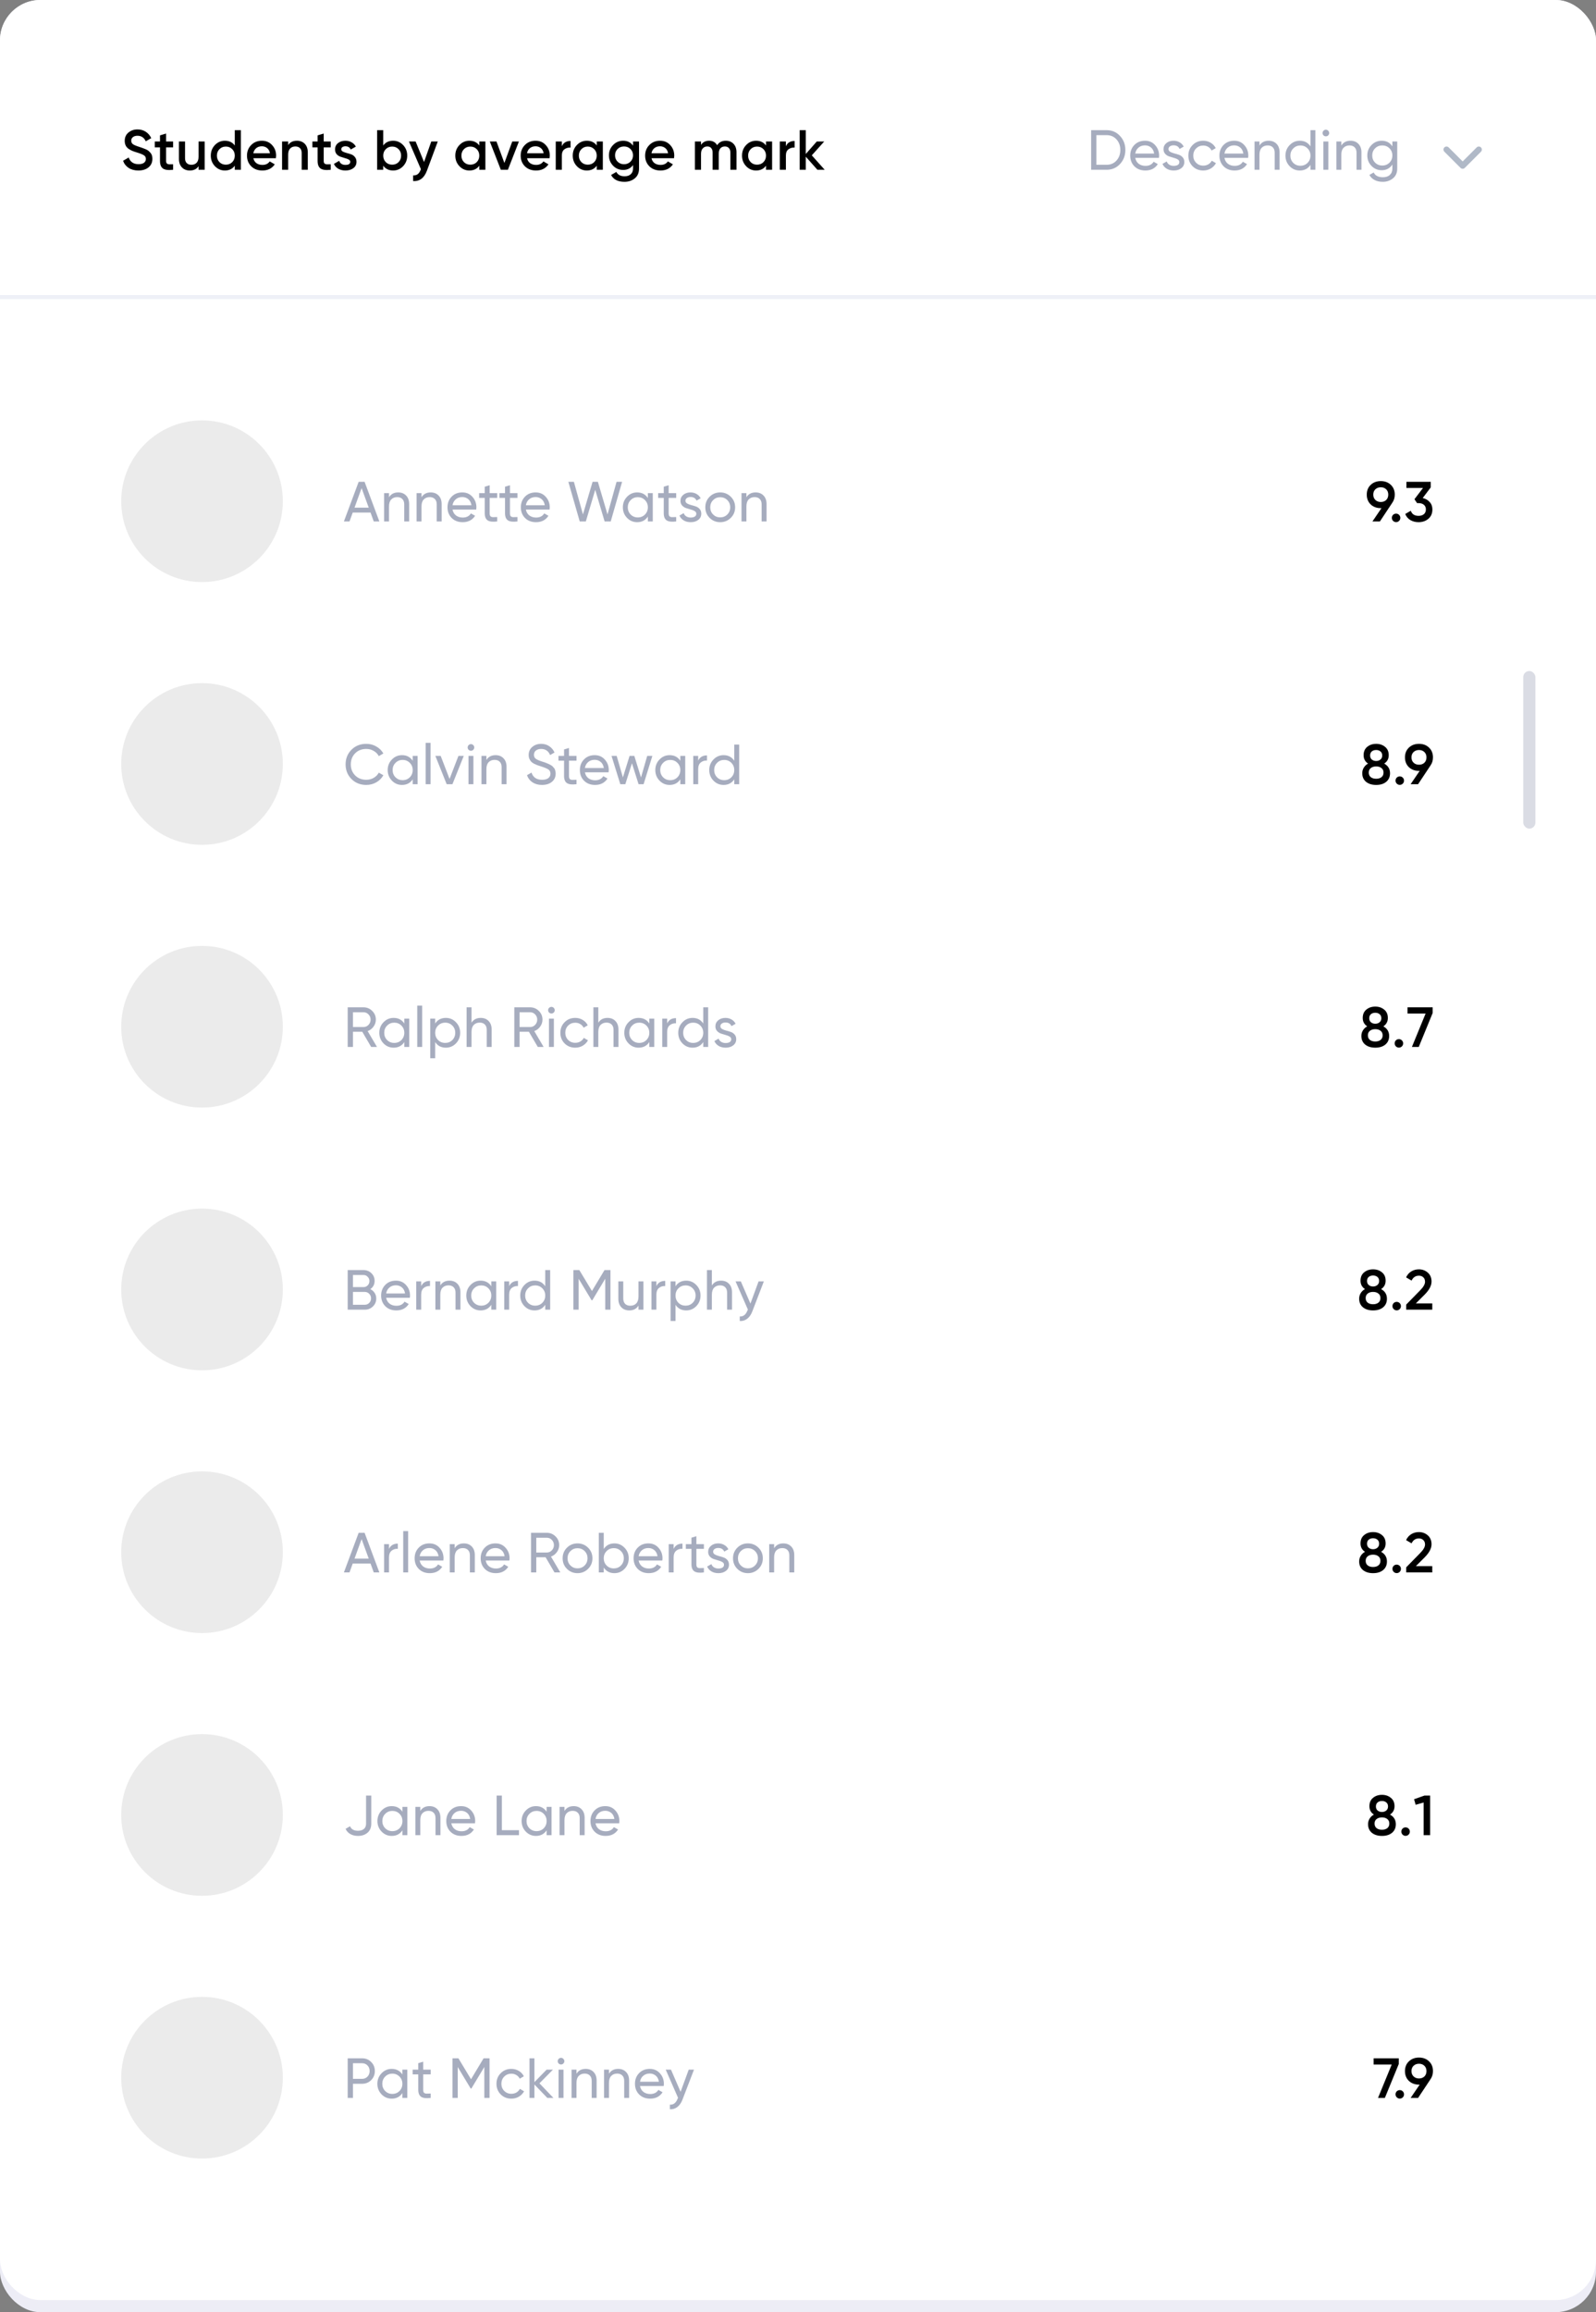 <svg width="395" height="572" viewBox="0 0 395 572" fill="none" xmlns="http://www.w3.org/2000/svg">
<rect x="0" y="0" width="395" height="572" fill="#808080" stroke="none"/>
<rect width="395" height="572" rx="10" fill="#EDEDF6"/>
<rect width="395" height="569" rx="10" fill="white"/>
<path d="M34.242 42.182C33.299 42.182 32.497 41.967 31.834 41.538C31.181 41.109 30.723 40.521 30.462 39.774L31.848 38.962C32.24 40.063 33.052 40.614 34.284 40.614C34.891 40.614 35.343 40.497 35.642 40.264C35.95 40.021 36.104 39.709 36.104 39.326C36.104 38.925 35.941 38.621 35.614 38.416C35.287 38.201 34.709 37.968 33.878 37.716C33.411 37.576 33.033 37.445 32.744 37.324C32.455 37.203 32.147 37.035 31.82 36.82C31.503 36.596 31.265 36.321 31.106 35.994C30.947 35.667 30.868 35.285 30.868 34.846C30.868 33.978 31.176 33.292 31.792 32.788C32.408 32.275 33.15 32.018 34.018 32.018C34.802 32.018 35.488 32.209 36.076 32.592C36.664 32.975 37.117 33.502 37.434 34.174L36.076 34.958C35.665 34.043 34.979 33.586 34.018 33.586C33.551 33.586 33.178 33.698 32.898 33.922C32.618 34.137 32.478 34.431 32.478 34.804C32.478 35.168 32.618 35.457 32.898 35.672C33.187 35.877 33.705 36.097 34.452 36.33C34.825 36.451 35.096 36.545 35.264 36.61C35.441 36.666 35.684 36.759 35.992 36.89C36.309 37.021 36.547 37.151 36.706 37.282C36.865 37.413 37.033 37.576 37.21 37.772C37.397 37.968 37.527 38.192 37.602 38.444C37.677 38.696 37.714 38.981 37.714 39.298C37.714 40.185 37.392 40.889 36.748 41.412C36.113 41.925 35.278 42.182 34.242 42.182ZM42.844 36.456H41.108V39.816C41.108 40.105 41.173 40.315 41.304 40.446C41.435 40.567 41.626 40.637 41.878 40.656C42.139 40.665 42.461 40.661 42.844 40.642V42C41.687 42.14 40.856 42.042 40.352 41.706C39.848 41.361 39.596 40.731 39.596 39.816V36.456H38.308V35H39.596V33.488L41.108 33.04V35H42.844V36.456ZM49.142 35H50.654V42H49.142V41.104C48.684 41.823 47.961 42.182 46.972 42.182C46.169 42.182 45.52 41.925 45.026 41.412C44.531 40.899 44.284 40.194 44.284 39.298V35H45.796V39.144C45.796 39.667 45.936 40.068 46.216 40.348C46.496 40.628 46.878 40.768 47.364 40.768C47.896 40.768 48.325 40.605 48.652 40.278C48.978 39.942 49.142 39.433 49.142 38.752V35ZM58.106 32.2H59.618V42H58.106V40.992C57.536 41.785 56.72 42.182 55.656 42.182C54.694 42.182 53.873 41.827 53.192 41.118C52.51 40.399 52.17 39.527 52.17 38.5C52.17 37.464 52.51 36.591 53.192 35.882C53.873 35.173 54.694 34.818 55.656 34.818C56.72 34.818 57.536 35.21 58.106 35.994V32.2ZM54.312 40.11C54.732 40.53 55.259 40.74 55.894 40.74C56.528 40.74 57.056 40.53 57.476 40.11C57.896 39.681 58.106 39.144 58.106 38.5C58.106 37.856 57.896 37.324 57.476 36.904C57.056 36.475 56.528 36.26 55.894 36.26C55.259 36.26 54.732 36.475 54.312 36.904C53.892 37.324 53.682 37.856 53.682 38.5C53.682 39.144 53.892 39.681 54.312 40.11ZM62.71 39.144C62.822 39.676 63.079 40.087 63.48 40.376C63.882 40.656 64.371 40.796 64.95 40.796C65.753 40.796 66.355 40.507 66.756 39.928L68.002 40.656C67.311 41.673 66.29 42.182 64.936 42.182C63.797 42.182 62.878 41.837 62.178 41.146C61.478 40.446 61.128 39.564 61.128 38.5C61.128 37.455 61.474 36.582 62.164 35.882C62.855 35.173 63.742 34.818 64.824 34.818C65.851 34.818 66.691 35.177 67.344 35.896C68.007 36.615 68.338 37.487 68.338 38.514C68.338 38.673 68.32 38.883 68.282 39.144H62.71ZM62.696 37.912H66.812C66.71 37.343 66.472 36.913 66.098 36.624C65.734 36.335 65.305 36.19 64.81 36.19C64.25 36.19 63.783 36.344 63.41 36.652C63.037 36.96 62.799 37.38 62.696 37.912ZM73.491 34.818C74.293 34.818 74.942 35.075 75.437 35.588C75.931 36.101 76.179 36.806 76.179 37.702V42H74.667V37.856C74.667 37.333 74.527 36.932 74.247 36.652C73.967 36.372 73.584 36.232 73.099 36.232C72.567 36.232 72.137 36.4 71.811 36.736C71.484 37.063 71.321 37.567 71.321 38.248V42H69.809V35H71.321V35.896C71.778 35.177 72.501 34.818 73.491 34.818ZM81.853 36.456H80.117V39.816C80.117 40.105 80.182 40.315 80.313 40.446C80.443 40.567 80.635 40.637 80.887 40.656C81.148 40.665 81.47 40.661 81.853 40.642V42C80.695 42.14 79.865 42.042 79.361 41.706C78.857 41.361 78.605 40.731 78.605 39.816V36.456H77.317V35H78.605V33.488L80.117 33.04V35H81.853V36.456ZM84.462 36.932C84.462 37.165 84.588 37.352 84.84 37.492C85.102 37.623 85.414 37.739 85.778 37.842C86.151 37.935 86.525 38.047 86.898 38.178C87.272 38.309 87.584 38.533 87.836 38.85C88.097 39.158 88.228 39.55 88.228 40.026C88.228 40.698 87.967 41.225 87.444 41.608C86.931 41.991 86.282 42.182 85.498 42.182C84.808 42.182 84.215 42.037 83.72 41.748C83.225 41.459 82.866 41.057 82.642 40.544L83.944 39.788C84.187 40.46 84.705 40.796 85.498 40.796C86.291 40.796 86.688 40.535 86.688 40.012C86.688 39.788 86.558 39.606 86.296 39.466C86.044 39.326 85.731 39.209 85.358 39.116C84.994 39.013 84.626 38.897 84.252 38.766C83.879 38.635 83.561 38.421 83.3 38.122C83.048 37.814 82.922 37.427 82.922 36.96C82.922 36.316 83.165 35.798 83.65 35.406C84.145 35.014 84.756 34.818 85.484 34.818C86.063 34.818 86.576 34.949 87.024 35.21C87.481 35.462 87.832 35.817 88.074 36.274L86.8 36.988C86.558 36.456 86.119 36.19 85.484 36.19C85.195 36.19 84.952 36.255 84.756 36.386C84.56 36.507 84.462 36.689 84.462 36.932ZM97.299 34.818C98.261 34.818 99.082 35.173 99.763 35.882C100.445 36.591 100.785 37.464 100.785 38.5C100.785 39.527 100.445 40.399 99.763 41.118C99.082 41.827 98.261 42.182 97.299 42.182C96.235 42.182 95.419 41.785 94.849 40.992V42H93.337V32.2H94.849V35.994C95.419 35.21 96.235 34.818 97.299 34.818ZM95.479 40.11C95.899 40.53 96.427 40.74 97.061 40.74C97.696 40.74 98.223 40.53 98.643 40.11C99.063 39.681 99.273 39.144 99.273 38.5C99.273 37.856 99.063 37.324 98.643 36.904C98.223 36.475 97.696 36.26 97.061 36.26C96.427 36.26 95.899 36.475 95.479 36.904C95.059 37.324 94.849 37.856 94.849 38.5C94.849 39.144 95.059 39.681 95.479 40.11ZM106.74 35H108.35L105.662 42.224C104.99 44.035 103.852 44.893 102.246 44.8V43.386C102.722 43.414 103.105 43.311 103.394 43.078C103.684 42.854 103.922 42.499 104.108 42.014L104.178 41.874L101.21 35H102.862L104.948 40.082L106.74 35ZM118.62 35H120.132V42H118.62V40.992C118.05 41.785 117.234 42.182 116.17 42.182C115.208 42.182 114.387 41.827 113.706 41.118C113.024 40.399 112.684 39.527 112.684 38.5C112.684 37.464 113.024 36.591 113.706 35.882C114.387 35.173 115.208 34.818 116.17 34.818C117.234 34.818 118.05 35.21 118.62 35.994V35ZM114.826 40.11C115.246 40.53 115.773 40.74 116.408 40.74C117.042 40.74 117.57 40.53 117.99 40.11C118.41 39.681 118.62 39.144 118.62 38.5C118.62 37.856 118.41 37.324 117.99 36.904C117.57 36.475 117.042 36.26 116.408 36.26C115.773 36.26 115.246 36.475 114.826 36.904C114.406 37.324 114.196 37.856 114.196 38.5C114.196 39.144 114.406 39.681 114.826 40.11ZM126.78 35H128.432L125.702 42H123.952L121.222 35H122.874L124.834 40.32L126.78 35ZM130.446 39.144C130.558 39.676 130.815 40.087 131.216 40.376C131.617 40.656 132.107 40.796 132.686 40.796C133.489 40.796 134.091 40.507 134.492 39.928L135.738 40.656C135.047 41.673 134.025 42.182 132.672 42.182C131.533 42.182 130.614 41.837 129.914 41.146C129.214 40.446 128.864 39.564 128.864 38.5C128.864 37.455 129.209 36.582 129.9 35.882C130.591 35.173 131.477 34.818 132.56 34.818C133.587 34.818 134.427 35.177 135.08 35.896C135.743 36.615 136.074 37.487 136.074 38.514C136.074 38.673 136.055 38.883 136.018 39.144H130.446ZM130.432 37.912H134.548C134.445 37.343 134.207 36.913 133.834 36.624C133.47 36.335 133.041 36.19 132.546 36.19C131.986 36.19 131.519 36.344 131.146 36.652C130.773 36.96 130.535 37.38 130.432 37.912ZM139.056 36.176C139.439 35.308 140.158 34.874 141.212 34.874V36.512C140.634 36.475 140.13 36.615 139.7 36.932C139.271 37.24 139.056 37.753 139.056 38.472V42H137.544V35H139.056V36.176ZM147.686 35H149.198V42H147.686V40.992C147.116 41.785 146.3 42.182 145.236 42.182C144.274 42.182 143.453 41.827 142.772 41.118C142.09 40.399 141.75 39.527 141.75 38.5C141.75 37.464 142.09 36.591 142.772 35.882C143.453 35.173 144.274 34.818 145.236 34.818C146.3 34.818 147.116 35.21 147.686 35.994V35ZM143.892 40.11C144.312 40.53 144.839 40.74 145.474 40.74C146.108 40.74 146.636 40.53 147.056 40.11C147.476 39.681 147.686 39.144 147.686 38.5C147.686 37.856 147.476 37.324 147.056 36.904C146.636 36.475 146.108 36.26 145.474 36.26C144.839 36.26 144.312 36.475 143.892 36.904C143.472 37.324 143.262 37.856 143.262 38.5C143.262 39.144 143.472 39.681 143.892 40.11ZM156.672 35H158.156V41.678C158.156 42.742 157.806 43.559 157.106 44.128C156.406 44.697 155.557 44.982 154.558 44.982C152.943 44.982 151.837 44.417 151.24 43.288L152.542 42.532C152.906 43.251 153.587 43.61 154.586 43.61C155.239 43.61 155.748 43.437 156.112 43.092C156.485 42.756 156.672 42.285 156.672 41.678V40.824C156.103 41.636 155.291 42.042 154.236 42.042C153.247 42.042 152.411 41.692 151.73 40.992C151.049 40.283 150.708 39.429 150.708 38.43C150.708 37.431 151.049 36.582 151.73 35.882C152.411 35.173 153.247 34.818 154.236 34.818C155.291 34.818 156.103 35.224 156.672 36.036V35ZM152.85 39.998C153.279 40.418 153.811 40.628 154.446 40.628C155.081 40.628 155.608 40.418 156.028 39.998C156.457 39.578 156.672 39.055 156.672 38.43C156.672 37.805 156.457 37.282 156.028 36.862C155.608 36.442 155.081 36.232 154.446 36.232C153.811 36.232 153.279 36.442 152.85 36.862C152.43 37.282 152.22 37.805 152.22 38.43C152.22 39.055 152.43 39.578 152.85 39.998ZM161.248 39.144C161.36 39.676 161.617 40.087 162.018 40.376C162.42 40.656 162.91 40.796 163.488 40.796C164.291 40.796 164.893 40.507 165.294 39.928L166.54 40.656C165.85 41.673 164.828 42.182 163.474 42.182C162.336 42.182 161.416 41.837 160.716 41.146C160.016 40.446 159.666 39.564 159.666 38.5C159.666 37.455 160.012 36.582 160.702 35.882C161.393 35.173 162.28 34.818 163.362 34.818C164.389 34.818 165.229 35.177 165.882 35.896C166.545 36.615 166.876 37.487 166.876 38.514C166.876 38.673 166.858 38.883 166.82 39.144H161.248ZM161.234 37.912H165.35C165.248 37.343 165.01 36.913 164.636 36.624C164.272 36.335 163.843 36.19 163.348 36.19C162.788 36.19 162.322 36.344 161.948 36.652C161.575 36.96 161.337 37.38 161.234 37.912ZM179.631 34.818C180.424 34.818 181.063 35.075 181.549 35.588C182.034 36.101 182.277 36.792 182.277 37.66V42H180.765V37.758C180.765 37.273 180.643 36.899 180.401 36.638C180.158 36.367 179.827 36.232 179.407 36.232C178.94 36.232 178.567 36.386 178.287 36.694C178.016 37.002 177.881 37.464 177.881 38.08V42H176.369V37.758C176.369 37.273 176.252 36.899 176.019 36.638C175.795 36.367 175.473 36.232 175.053 36.232C174.595 36.232 174.222 36.391 173.933 36.708C173.643 37.016 173.499 37.473 173.499 38.08V42H171.987V35H173.499V35.84C173.947 35.159 174.614 34.818 175.501 34.818C176.397 34.818 177.059 35.187 177.489 35.924C177.955 35.187 178.669 34.818 179.631 34.818ZM189.579 35H191.091V42H189.579V40.992C189.01 41.785 188.193 42.182 187.129 42.182C186.168 42.182 185.346 41.827 184.665 41.118C183.984 40.399 183.643 39.527 183.643 38.5C183.643 37.464 183.984 36.591 184.665 35.882C185.346 35.173 186.168 34.818 187.129 34.818C188.193 34.818 189.01 35.21 189.579 35.994V35ZM185.785 40.11C186.205 40.53 186.732 40.74 187.367 40.74C188.002 40.74 188.529 40.53 188.949 40.11C189.369 39.681 189.579 39.144 189.579 38.5C189.579 37.856 189.369 37.324 188.949 36.904C188.529 36.475 188.002 36.26 187.367 36.26C186.732 36.26 186.205 36.475 185.785 36.904C185.365 37.324 185.155 37.856 185.155 38.5C185.155 39.144 185.365 39.681 185.785 40.11ZM194.505 36.176C194.888 35.308 195.607 34.874 196.661 34.874V36.512C196.083 36.475 195.579 36.615 195.149 36.932C194.72 37.24 194.505 37.753 194.505 38.472V42H192.993V35H194.505V36.176ZM204.106 42H202.3L199.43 38.766V42H197.918V32.2H199.43V38.094L202.146 35H203.994L200.914 38.43L204.106 42Z" fill="black"/>
<path d="M273.872 32.2C275.207 32.2 276.313 32.676 277.19 33.628C278.077 34.571 278.52 35.728 278.52 37.1C278.52 38.472 278.077 39.634 277.19 40.586C276.313 41.529 275.207 42 273.872 42H270.05V32.2H273.872ZM273.872 40.768C274.871 40.768 275.687 40.418 276.322 39.718C276.957 39.018 277.274 38.145 277.274 37.1C277.274 36.055 276.957 35.182 276.322 34.482C275.687 33.782 274.871 33.432 273.872 33.432H271.352V40.768H273.872ZM280.967 39.06C281.088 39.685 281.373 40.171 281.821 40.516C282.278 40.861 282.838 41.034 283.501 41.034C284.425 41.034 285.097 40.693 285.517 40.012L286.553 40.6C285.871 41.655 284.845 42.182 283.473 42.182C282.362 42.182 281.457 41.837 280.757 41.146C280.066 40.446 279.721 39.564 279.721 38.5C279.721 37.445 280.061 36.568 280.743 35.868C281.424 35.168 282.306 34.818 283.389 34.818C284.415 34.818 285.251 35.182 285.895 35.91C286.548 36.629 286.875 37.497 286.875 38.514C286.875 38.691 286.861 38.873 286.833 39.06H280.967ZM283.389 35.966C282.735 35.966 282.194 36.153 281.765 36.526C281.335 36.89 281.069 37.38 280.967 37.996H285.643C285.54 37.333 285.279 36.829 284.859 36.484C284.439 36.139 283.949 35.966 283.389 35.966ZM289.192 36.89C289.192 37.161 289.327 37.38 289.598 37.548C289.868 37.707 290.195 37.837 290.578 37.94C290.96 38.033 291.343 38.145 291.726 38.276C292.108 38.397 292.435 38.612 292.706 38.92C292.976 39.219 293.112 39.606 293.112 40.082C293.112 40.717 292.864 41.225 292.37 41.608C291.884 41.991 291.259 42.182 290.494 42.182C289.812 42.182 289.229 42.033 288.744 41.734C288.258 41.435 287.913 41.039 287.708 40.544L288.758 39.942C288.87 40.278 289.08 40.544 289.388 40.74C289.696 40.936 290.064 41.034 290.494 41.034C290.895 41.034 291.226 40.959 291.488 40.81C291.749 40.651 291.88 40.409 291.88 40.082C291.88 39.811 291.744 39.597 291.474 39.438C291.203 39.27 290.876 39.139 290.494 39.046C290.111 38.943 289.728 38.827 289.346 38.696C288.963 38.565 288.636 38.351 288.366 38.052C288.095 37.753 287.96 37.371 287.96 36.904C287.96 36.297 288.193 35.798 288.66 35.406C289.136 35.014 289.728 34.818 290.438 34.818C291.007 34.818 291.511 34.949 291.95 35.21C292.398 35.462 292.734 35.817 292.958 36.274L291.936 36.848C291.684 36.251 291.184 35.952 290.438 35.952C290.092 35.952 289.798 36.036 289.556 36.204C289.313 36.363 289.192 36.591 289.192 36.89ZM297.792 42.182C296.738 42.182 295.86 41.832 295.16 41.132C294.46 40.423 294.11 39.545 294.11 38.5C294.11 37.455 294.46 36.582 295.16 35.882C295.86 35.173 296.738 34.818 297.792 34.818C298.483 34.818 299.104 34.986 299.654 35.322C300.205 35.649 300.616 36.092 300.886 36.652L299.864 37.24C299.687 36.867 299.412 36.568 299.038 36.344C298.674 36.12 298.259 36.008 297.792 36.008C297.092 36.008 296.504 36.246 296.028 36.722C295.562 37.198 295.328 37.791 295.328 38.5C295.328 39.2 295.562 39.788 296.028 40.264C296.504 40.74 297.092 40.978 297.792 40.978C298.259 40.978 298.679 40.871 299.052 40.656C299.426 40.432 299.71 40.133 299.906 39.76L300.942 40.362C300.644 40.913 300.214 41.356 299.654 41.692C299.094 42.019 298.474 42.182 297.792 42.182ZM303.043 39.06C303.164 39.685 303.449 40.171 303.897 40.516C304.354 40.861 304.914 41.034 305.577 41.034C306.501 41.034 307.173 40.693 307.593 40.012L308.629 40.6C307.948 41.655 306.921 42.182 305.549 42.182C304.438 42.182 303.533 41.837 302.833 41.146C302.142 40.446 301.797 39.564 301.797 38.5C301.797 37.445 302.138 36.568 302.819 35.868C303.5 35.168 304.382 34.818 305.465 34.818C306.492 34.818 307.327 35.182 307.971 35.91C308.624 36.629 308.951 37.497 308.951 38.514C308.951 38.691 308.937 38.873 308.909 39.06H303.043ZM305.465 35.966C304.812 35.966 304.27 36.153 303.841 36.526C303.412 36.89 303.146 37.38 303.043 37.996H307.719C307.616 37.333 307.355 36.829 306.935 36.484C306.515 36.139 306.025 35.966 305.465 35.966ZM313.977 34.818C314.799 34.818 315.457 35.079 315.951 35.602C316.446 36.115 316.693 36.815 316.693 37.702V42H315.475V37.772C315.475 37.203 315.321 36.764 315.013 36.456C314.705 36.139 314.281 35.98 313.739 35.98C313.133 35.98 312.643 36.171 312.269 36.554C311.896 36.927 311.709 37.506 311.709 38.29V42H310.491V35H311.709V36.008C312.204 35.215 312.96 34.818 313.977 34.818ZM324.33 32.2H325.548V42H324.33V40.796C323.723 41.72 322.841 42.182 321.684 42.182C320.704 42.182 319.868 41.827 319.178 41.118C318.487 40.399 318.142 39.527 318.142 38.5C318.142 37.473 318.487 36.605 319.178 35.896C319.868 35.177 320.704 34.818 321.684 34.818C322.841 34.818 323.723 35.28 324.33 36.204V32.2ZM321.838 41.006C322.547 41.006 323.14 40.768 323.616 40.292C324.092 39.807 324.33 39.209 324.33 38.5C324.33 37.791 324.092 37.198 323.616 36.722C323.14 36.237 322.547 35.994 321.838 35.994C321.138 35.994 320.55 36.237 320.074 36.722C319.598 37.198 319.36 37.791 319.36 38.5C319.36 39.209 319.598 39.807 320.074 40.292C320.55 40.768 321.138 41.006 321.838 41.006ZM328.149 33.726C327.916 33.726 327.72 33.647 327.561 33.488C327.402 33.329 327.323 33.138 327.323 32.914C327.323 32.69 327.402 32.499 327.561 32.34C327.72 32.172 327.916 32.088 328.149 32.088C328.373 32.088 328.564 32.172 328.723 32.34C328.882 32.499 328.961 32.69 328.961 32.914C328.961 33.138 328.882 33.329 328.723 33.488C328.564 33.647 328.373 33.726 328.149 33.726ZM327.533 42V35H328.751V42H327.533ZM334.235 34.818C335.056 34.818 335.714 35.079 336.209 35.602C336.704 36.115 336.951 36.815 336.951 37.702V42H335.733V37.772C335.733 37.203 335.579 36.764 335.271 36.456C334.963 36.139 334.538 35.98 333.997 35.98C333.39 35.98 332.9 36.171 332.527 36.554C332.154 36.927 331.967 37.506 331.967 38.29V42H330.749V35H331.967V36.008C332.462 35.215 333.218 34.818 334.235 34.818ZM344.601 35H345.805V41.706C345.805 42.742 345.455 43.545 344.755 44.114C344.055 44.693 343.215 44.982 342.235 44.982C341.451 44.982 340.775 44.833 340.205 44.534C339.636 44.245 339.207 43.825 338.917 43.274L339.981 42.672C340.364 43.456 341.125 43.848 342.263 43.848C342.991 43.848 343.561 43.657 343.971 43.274C344.391 42.891 344.601 42.369 344.601 41.706V40.712C343.985 41.645 343.108 42.112 341.969 42.112C340.971 42.112 340.126 41.757 339.435 41.048C338.745 40.339 338.399 39.475 338.399 38.458C338.399 37.441 338.745 36.582 339.435 35.882C340.126 35.173 340.971 34.818 341.969 34.818C343.117 34.818 343.995 35.28 344.601 36.204V35ZM340.331 40.236C340.807 40.712 341.4 40.95 342.109 40.95C342.819 40.95 343.411 40.712 343.887 40.236C344.363 39.76 344.601 39.167 344.601 38.458C344.601 37.758 344.363 37.17 343.887 36.694C343.411 36.218 342.819 35.98 342.109 35.98C341.4 35.98 340.807 36.218 340.331 36.694C339.855 37.17 339.617 37.758 339.617 38.458C339.617 39.167 339.855 39.76 340.331 40.236Z" fill="#A6ACBE"/>
<path d="M358 37L362 41L366 37" stroke="#B0B9C7" stroke-width="1.5" stroke-linecap="round" stroke-linejoin="round"/>
<line x1="4.37114e-08" y1="73.5" x2="395" y2="73.5" stroke="#EEF0F7"/>
<circle cx="50" cy="124" r="20" fill="#EBEBEB"/>
<path d="M92.504 129L91.706 126.802H87.296L86.498 129H85.112L88.766 119.2H90.236L93.89 129H92.504ZM87.744 125.584H91.258L89.494 120.754L87.744 125.584ZM98.546 121.818C99.367 121.818 100.025 122.079 100.52 122.602C101.015 123.115 101.262 123.815 101.262 124.702V129H100.044V124.772C100.044 124.203 99.89 123.764 99.582 123.456C99.274 123.139 98.849 122.98 98.308 122.98C97.701 122.98 97.211 123.171 96.838 123.554C96.465 123.927 96.278 124.506 96.278 125.29V129H95.06V122H96.278V123.008C96.773 122.215 97.529 121.818 98.546 121.818ZM106.588 121.818C107.41 121.818 108.068 122.079 108.562 122.602C109.057 123.115 109.304 123.815 109.304 124.702V129H108.086V124.772C108.086 124.203 107.932 123.764 107.624 123.456C107.316 123.139 106.892 122.98 106.35 122.98C105.744 122.98 105.254 123.171 104.88 123.554C104.507 123.927 104.32 124.506 104.32 125.29V129H103.102V122H104.32V123.008C104.815 122.215 105.571 121.818 106.588 121.818ZM111.999 126.06C112.12 126.685 112.405 127.171 112.853 127.516C113.31 127.861 113.87 128.034 114.533 128.034C115.457 128.034 116.129 127.693 116.549 127.012L117.585 127.6C116.903 128.655 115.877 129.182 114.505 129.182C113.394 129.182 112.489 128.837 111.789 128.146C111.098 127.446 110.753 126.564 110.753 125.5C110.753 124.445 111.093 123.568 111.775 122.868C112.456 122.168 113.338 121.818 114.421 121.818C115.447 121.818 116.283 122.182 116.927 122.91C117.58 123.629 117.907 124.497 117.907 125.514C117.907 125.691 117.893 125.873 117.865 126.06H111.999ZM114.421 122.966C113.767 122.966 113.226 123.153 112.797 123.526C112.367 123.89 112.101 124.38 111.999 124.996H116.675C116.572 124.333 116.311 123.829 115.891 123.484C115.471 123.139 114.981 122.966 114.421 122.966ZM123.05 123.176H121.188V126.97C121.188 127.315 121.253 127.563 121.384 127.712C121.524 127.852 121.734 127.927 122.014 127.936C122.294 127.936 122.639 127.927 123.05 127.908V129C121.986 129.14 121.206 129.056 120.712 128.748C120.217 128.431 119.97 127.838 119.97 126.97V123.176H118.584V122H119.97V120.404L121.188 120.04V122H123.05V123.176ZM128.071 123.176H126.209V126.97C126.209 127.315 126.274 127.563 126.405 127.712C126.545 127.852 126.755 127.927 127.035 127.936C127.315 127.936 127.66 127.927 128.071 127.908V129C127.007 129.14 126.227 129.056 125.733 128.748C125.238 128.431 124.991 127.838 124.991 126.97V123.176H123.605V122H124.991V120.404L126.209 120.04V122H128.071V123.176ZM130.151 126.06C130.273 126.685 130.557 127.171 131.005 127.516C131.463 127.861 132.023 128.034 132.685 128.034C133.609 128.034 134.281 127.693 134.701 127.012L135.737 127.6C135.056 128.655 134.029 129.182 132.657 129.182C131.547 129.182 130.641 128.837 129.941 128.146C129.251 127.446 128.905 126.564 128.905 125.5C128.905 124.445 129.246 123.568 129.927 122.868C130.609 122.168 131.491 121.818 132.573 121.818C133.6 121.818 134.435 122.182 135.079 122.91C135.733 123.629 136.059 124.497 136.059 125.514C136.059 125.691 136.045 125.873 136.017 126.06H130.151ZM132.573 122.966C131.92 122.966 131.379 123.153 130.949 123.526C130.52 123.89 130.254 124.38 130.151 124.996H134.827C134.725 124.333 134.463 123.829 134.043 123.484C133.623 123.139 133.133 122.966 132.573 122.966ZM143.479 129L140.665 119.2H142.037L144.277 127.264L146.657 119.2H147.973L150.353 127.264L152.593 119.2H153.965L151.151 129H149.639L147.315 121.174L144.991 129H143.479ZM160.341 122H161.559V129H160.341V127.796C159.735 128.72 158.853 129.182 157.695 129.182C156.715 129.182 155.88 128.827 155.189 128.118C154.499 127.399 154.153 126.527 154.153 125.5C154.153 124.473 154.499 123.605 155.189 122.896C155.88 122.177 156.715 121.818 157.695 121.818C158.853 121.818 159.735 122.28 160.341 123.204V122ZM157.849 128.006C158.559 128.006 159.151 127.768 159.627 127.292C160.103 126.807 160.341 126.209 160.341 125.5C160.341 124.791 160.103 124.198 159.627 123.722C159.151 123.237 158.559 122.994 157.849 122.994C157.149 122.994 156.561 123.237 156.085 123.722C155.609 124.198 155.371 124.791 155.371 125.5C155.371 126.209 155.609 126.807 156.085 127.292C156.561 127.768 157.149 128.006 157.849 128.006ZM167.353 123.176H165.491V126.97C165.491 127.315 165.556 127.563 165.687 127.712C165.827 127.852 166.037 127.927 166.317 127.936C166.597 127.936 166.942 127.927 167.353 127.908V129C166.289 129.14 165.509 129.056 165.015 128.748C164.52 128.431 164.273 127.838 164.273 126.97V123.176H162.887V122H164.273V120.404L165.491 120.04V122H167.353V123.176ZM169.643 123.89C169.643 124.161 169.778 124.38 170.049 124.548C170.32 124.707 170.646 124.837 171.029 124.94C171.412 125.033 171.794 125.145 172.177 125.276C172.56 125.397 172.886 125.612 173.157 125.92C173.428 126.219 173.563 126.606 173.563 127.082C173.563 127.717 173.316 128.225 172.821 128.608C172.336 128.991 171.71 129.182 170.945 129.182C170.264 129.182 169.68 129.033 169.195 128.734C168.71 128.435 168.364 128.039 168.159 127.544L169.209 126.942C169.321 127.278 169.531 127.544 169.839 127.74C170.147 127.936 170.516 128.034 170.945 128.034C171.346 128.034 171.678 127.959 171.939 127.81C172.2 127.651 172.331 127.409 172.331 127.082C172.331 126.811 172.196 126.597 171.925 126.438C171.654 126.27 171.328 126.139 170.945 126.046C170.562 125.943 170.18 125.827 169.797 125.696C169.414 125.565 169.088 125.351 168.817 125.052C168.546 124.753 168.411 124.371 168.411 123.904C168.411 123.297 168.644 122.798 169.111 122.406C169.587 122.014 170.18 121.818 170.889 121.818C171.458 121.818 171.962 121.949 172.401 122.21C172.849 122.462 173.185 122.817 173.409 123.274L172.387 123.848C172.135 123.251 171.636 122.952 170.889 122.952C170.544 122.952 170.25 123.036 170.007 123.204C169.764 123.363 169.643 123.591 169.643 123.89ZM180.862 128.118C180.143 128.827 179.27 129.182 178.244 129.182C177.217 129.182 176.344 128.827 175.626 128.118C174.916 127.409 174.562 126.536 174.562 125.5C174.562 124.464 174.916 123.591 175.626 122.882C176.344 122.173 177.217 121.818 178.244 121.818C179.27 121.818 180.143 122.173 180.862 122.882C181.58 123.591 181.94 124.464 181.94 125.5C181.94 126.536 181.58 127.409 180.862 128.118ZM178.244 127.992C178.944 127.992 179.532 127.754 180.008 127.278C180.484 126.802 180.722 126.209 180.722 125.5C180.722 124.791 180.484 124.198 180.008 123.722C179.532 123.246 178.944 123.008 178.244 123.008C177.553 123.008 176.97 123.246 176.494 123.722C176.018 124.198 175.78 124.791 175.78 125.5C175.78 126.209 176.018 126.802 176.494 127.278C176.97 127.754 177.553 127.992 178.244 127.992ZM187.001 121.818C187.823 121.818 188.481 122.079 188.975 122.602C189.47 123.115 189.717 123.815 189.717 124.702V129H188.499V124.772C188.499 124.203 188.345 123.764 188.037 123.456C187.729 123.139 187.305 122.98 186.763 122.98C186.157 122.98 185.667 123.171 185.293 123.554C184.92 123.927 184.733 124.506 184.733 125.29V129H183.515V122H184.733V123.008C185.228 122.215 185.984 121.818 187.001 121.818Z" fill="#A6ACBE"/>
<path d="M345.197 122.364C345.197 123.111 345.001 123.769 344.609 124.338L341.515 129H339.667L341.907 125.71H341.739C340.722 125.71 339.887 125.402 339.233 124.786C338.589 124.161 338.267 123.353 338.267 122.364C338.267 121.375 338.589 120.572 339.233 119.956C339.887 119.331 340.722 119.018 341.739 119.018C342.757 119.018 343.587 119.331 344.231 119.956C344.875 120.572 345.197 121.375 345.197 122.364ZM339.877 122.364C339.877 122.905 340.05 123.344 340.395 123.68C340.75 124.016 341.198 124.184 341.739 124.184C342.281 124.184 342.724 124.021 343.069 123.694C343.415 123.358 343.587 122.915 343.587 122.364C343.587 121.813 343.415 121.375 343.069 121.048C342.724 120.712 342.281 120.544 341.739 120.544C341.198 120.544 340.75 120.712 340.395 121.048C340.05 121.375 339.877 121.813 339.877 122.364ZM346.265 128.86C346.06 129.065 345.812 129.168 345.523 129.168C345.234 129.168 344.986 129.065 344.781 128.86C344.576 128.655 344.473 128.407 344.473 128.118C344.473 127.829 344.571 127.581 344.767 127.376C344.972 127.171 345.224 127.068 345.523 127.068C345.812 127.068 346.06 127.171 346.265 127.376C346.47 127.581 346.573 127.829 346.573 128.118C346.573 128.407 346.47 128.655 346.265 128.86ZM352.115 123.204C352.825 123.372 353.399 123.703 353.837 124.198C354.285 124.683 354.509 125.295 354.509 126.032C354.509 127.012 354.178 127.782 353.515 128.342C352.853 128.902 352.041 129.182 351.079 129.182C350.333 129.182 349.661 129.009 349.063 128.664C348.475 128.319 348.051 127.815 347.789 127.152L349.161 126.354C349.451 127.194 350.09 127.614 351.079 127.614C351.639 127.614 352.083 127.474 352.409 127.194C352.736 126.905 352.899 126.517 352.899 126.032C352.899 125.547 352.736 125.164 352.409 124.884C352.083 124.604 351.639 124.464 351.079 124.464H350.715L350.071 123.498L352.185 120.712H348.083V119.2H354.103V120.572L352.115 123.204Z" fill="black"/>
<path d="M90.656 194.182C89.172 194.182 87.945 193.692 86.974 192.712C86.013 191.732 85.532 190.528 85.532 189.1C85.532 187.672 86.013 186.468 86.974 185.488C87.945 184.508 89.172 184.018 90.656 184.018C91.552 184.018 92.373 184.233 93.12 184.662C93.876 185.091 94.464 185.67 94.884 186.398L93.75 187.056C93.47 186.515 93.05 186.085 92.49 185.768C91.939 185.441 91.328 185.278 90.656 185.278C89.527 185.278 88.603 185.642 87.884 186.37C87.175 187.098 86.82 188.008 86.82 189.1C86.82 190.183 87.175 191.088 87.884 191.816C88.603 192.544 89.527 192.908 90.656 192.908C91.328 192.908 91.939 192.749 92.49 192.432C93.05 192.105 93.47 191.676 93.75 191.144L94.884 191.788C94.473 192.516 93.89 193.099 93.134 193.538C92.378 193.967 91.552 194.182 90.656 194.182ZM102.141 187H103.359V194H102.141V192.796C101.535 193.72 100.653 194.182 99.495 194.182C98.515 194.182 97.68 193.827 96.989 193.118C96.299 192.399 95.953 191.527 95.953 190.5C95.953 189.473 96.299 188.605 96.989 187.896C97.68 187.177 98.515 186.818 99.495 186.818C100.653 186.818 101.535 187.28 102.141 188.204V187ZM99.649 193.006C100.359 193.006 100.951 192.768 101.427 192.292C101.903 191.807 102.141 191.209 102.141 190.5C102.141 189.791 101.903 189.198 101.427 188.722C100.951 188.237 100.359 187.994 99.649 187.994C98.949 187.994 98.361 188.237 97.885 188.722C97.409 189.198 97.171 189.791 97.171 190.5C97.171 191.209 97.409 191.807 97.885 192.292C98.361 192.768 98.949 193.006 99.649 193.006ZM105.345 194V183.78H106.563V194H105.345ZM113.461 187H114.777L111.977 194H110.549L107.749 187H109.065L111.263 192.698L113.461 187ZM116.563 185.726C116.33 185.726 116.134 185.647 115.975 185.488C115.816 185.329 115.737 185.138 115.737 184.914C115.737 184.69 115.816 184.499 115.975 184.34C116.134 184.172 116.33 184.088 116.563 184.088C116.787 184.088 116.978 184.172 117.137 184.34C117.296 184.499 117.375 184.69 117.375 184.914C117.375 185.138 117.296 185.329 117.137 185.488C116.978 185.647 116.787 185.726 116.563 185.726ZM115.947 194V187H117.165V194H115.947ZM122.649 186.818C123.47 186.818 124.128 187.079 124.623 187.602C125.118 188.115 125.365 188.815 125.365 189.702V194H124.147V189.772C124.147 189.203 123.993 188.764 123.685 188.456C123.377 188.139 122.952 187.98 122.411 187.98C121.804 187.98 121.314 188.171 120.941 188.554C120.568 188.927 120.381 189.506 120.381 190.29V194H119.163V187H120.381V188.008C120.876 187.215 121.632 186.818 122.649 186.818ZM134.135 194.182C133.221 194.182 132.437 193.967 131.783 193.538C131.139 193.109 130.687 192.521 130.425 191.774L131.545 191.13C131.928 192.315 132.801 192.908 134.163 192.908C134.835 192.908 135.349 192.773 135.703 192.502C136.058 192.222 136.235 191.853 136.235 191.396C136.235 190.929 136.058 190.579 135.703 190.346C135.349 190.113 134.756 189.865 133.925 189.604C133.515 189.473 133.202 189.371 132.987 189.296C132.773 189.212 132.502 189.091 132.175 188.932C131.858 188.764 131.62 188.596 131.461 188.428C131.303 188.251 131.158 188.022 131.027 187.742C130.906 187.462 130.845 187.145 130.845 186.79C130.845 185.941 131.144 185.269 131.741 184.774C132.339 184.27 133.067 184.018 133.925 184.018C134.7 184.018 135.372 184.214 135.941 184.606C136.52 184.998 136.954 185.516 137.243 186.16L136.151 186.79C135.731 185.782 134.989 185.278 133.925 185.278C133.393 185.278 132.964 185.409 132.637 185.67C132.311 185.931 132.147 186.286 132.147 186.734C132.147 187.163 132.301 187.49 132.609 187.714C132.917 187.938 133.449 188.171 134.205 188.414C134.476 188.498 134.667 188.559 134.779 188.596C134.891 188.633 135.064 188.699 135.297 188.792C135.54 188.885 135.717 188.96 135.829 189.016C135.941 189.072 136.091 189.151 136.277 189.254C136.473 189.357 136.618 189.455 136.711 189.548C136.805 189.641 136.912 189.758 137.033 189.898C137.164 190.029 137.257 190.164 137.313 190.304C137.369 190.444 137.416 190.607 137.453 190.794C137.5 190.971 137.523 191.163 137.523 191.368C137.523 192.227 137.211 192.913 136.585 193.426C135.96 193.93 135.143 194.182 134.135 194.182ZM142.682 188.176H140.82V191.97C140.82 192.315 140.885 192.563 141.016 192.712C141.156 192.852 141.366 192.927 141.646 192.936C141.926 192.936 142.271 192.927 142.682 192.908V194C141.618 194.14 140.839 194.056 140.344 193.748C139.849 193.431 139.602 192.838 139.602 191.97V188.176H138.216V187H139.602V185.404L140.82 185.04V187H142.682V188.176ZM144.763 191.06C144.884 191.685 145.169 192.171 145.617 192.516C146.074 192.861 146.634 193.034 147.297 193.034C148.221 193.034 148.893 192.693 149.313 192.012L150.349 192.6C149.667 193.655 148.641 194.182 147.269 194.182C146.158 194.182 145.253 193.837 144.553 193.146C143.862 192.446 143.517 191.564 143.517 190.5C143.517 189.445 143.857 188.568 144.539 187.868C145.22 187.168 146.102 186.818 147.185 186.818C148.211 186.818 149.047 187.182 149.691 187.91C150.344 188.629 150.671 189.497 150.671 190.514C150.671 190.691 150.657 190.873 150.629 191.06H144.763ZM147.185 187.966C146.531 187.966 145.99 188.153 145.561 188.526C145.131 188.89 144.865 189.38 144.763 189.996H149.439C149.336 189.333 149.075 188.829 148.655 188.484C148.235 188.139 147.745 187.966 147.185 187.966ZM160.183 187H161.457L159.287 194H158.041L156.403 188.82L154.765 194H153.519L151.349 187H152.623L154.163 192.32L155.815 187H156.991L158.643 192.334L160.183 187ZM168.373 187H169.591V194H168.373V192.796C167.767 193.72 166.885 194.182 165.727 194.182C164.747 194.182 163.912 193.827 163.221 193.118C162.531 192.399 162.185 191.527 162.185 190.5C162.185 189.473 162.531 188.605 163.221 187.896C163.912 187.177 164.747 186.818 165.727 186.818C166.885 186.818 167.767 187.28 168.373 188.204V187ZM165.881 193.006C166.591 193.006 167.183 192.768 167.659 192.292C168.135 191.807 168.373 191.209 168.373 190.5C168.373 189.791 168.135 189.198 167.659 188.722C167.183 188.237 166.591 187.994 165.881 187.994C165.181 187.994 164.593 188.237 164.117 188.722C163.641 189.198 163.403 189.791 163.403 190.5C163.403 191.209 163.641 191.807 164.117 192.292C164.593 192.768 165.181 193.006 165.881 193.006ZM172.795 188.176C173.196 187.308 173.924 186.874 174.979 186.874V188.148C174.381 188.12 173.868 188.279 173.439 188.624C173.009 188.969 172.795 189.525 172.795 190.29V194H171.577V187H172.795V188.176ZM181.724 184.2H182.942V194H181.724V192.796C181.117 193.72 180.235 194.182 179.078 194.182C178.098 194.182 177.262 193.827 176.572 193.118C175.881 192.399 175.536 191.527 175.536 190.5C175.536 189.473 175.881 188.605 176.572 187.896C177.262 187.177 178.098 186.818 179.078 186.818C180.235 186.818 181.117 187.28 181.724 188.204V184.2ZM179.232 193.006C179.941 193.006 180.534 192.768 181.01 192.292C181.486 191.807 181.724 191.209 181.724 190.5C181.724 189.791 181.486 189.198 181.01 188.722C180.534 188.237 179.941 187.994 179.232 187.994C178.532 187.994 177.944 188.237 177.468 188.722C176.992 189.198 176.754 189.791 176.754 190.5C176.754 191.209 176.992 191.807 177.468 192.292C177.944 192.768 178.532 193.006 179.232 193.006Z" fill="#A6ACBE"/>
<path d="M342.581 188.904C343.543 189.436 344.023 190.229 344.023 191.284C344.023 192.18 343.711 192.889 343.085 193.412C342.46 193.925 341.629 194.182 340.593 194.182C339.557 194.182 338.722 193.925 338.087 193.412C337.462 192.889 337.149 192.18 337.149 191.284C337.149 190.78 337.275 190.323 337.527 189.912C337.779 189.492 338.134 189.156 338.591 188.904C337.854 188.419 337.485 187.728 337.485 186.832C337.485 185.936 337.784 185.245 338.381 184.76C338.979 184.265 339.716 184.018 340.593 184.018C341.461 184.018 342.194 184.265 342.791 184.76C343.398 185.245 343.701 185.936 343.701 186.832C343.701 187.728 343.328 188.419 342.581 188.904ZM340.593 185.544C340.155 185.544 339.795 185.661 339.515 185.894C339.235 186.127 339.095 186.463 339.095 186.902C339.095 187.322 339.235 187.653 339.515 187.896C339.805 188.139 340.164 188.26 340.593 188.26C341.013 188.26 341.368 188.139 341.657 187.896C341.947 187.653 342.091 187.322 342.091 186.902C342.091 186.463 341.947 186.127 341.657 185.894C341.377 185.661 341.023 185.544 340.593 185.544ZM340.593 192.656C341.135 192.656 341.573 192.525 341.909 192.264C342.245 191.993 342.413 191.615 342.413 191.13C342.413 190.645 342.245 190.271 341.909 190.01C341.573 189.739 341.135 189.604 340.593 189.604C340.043 189.604 339.599 189.739 339.263 190.01C338.927 190.271 338.759 190.645 338.759 191.13C338.759 191.615 338.927 191.993 339.263 192.264C339.599 192.525 340.043 192.656 340.593 192.656ZM347.181 193.86C346.976 194.065 346.728 194.168 346.439 194.168C346.15 194.168 345.902 194.065 345.697 193.86C345.492 193.655 345.389 193.407 345.389 193.118C345.389 192.829 345.487 192.581 345.683 192.376C345.888 192.171 346.14 192.068 346.439 192.068C346.728 192.068 346.976 192.171 347.181 192.376C347.386 192.581 347.489 192.829 347.489 193.118C347.489 193.407 347.386 193.655 347.181 193.86ZM354.651 187.364C354.651 188.111 354.455 188.769 354.063 189.338L350.969 194H349.121L351.361 190.71H351.193C350.176 190.71 349.34 190.402 348.687 189.786C348.043 189.161 347.721 188.353 347.721 187.364C347.721 186.375 348.043 185.572 348.687 184.956C349.34 184.331 350.176 184.018 351.193 184.018C352.21 184.018 353.041 184.331 353.685 184.956C354.329 185.572 354.651 186.375 354.651 187.364ZM349.331 187.364C349.331 187.905 349.504 188.344 349.849 188.68C350.204 189.016 350.652 189.184 351.193 189.184C351.734 189.184 352.178 189.021 352.523 188.694C352.868 188.358 353.041 187.915 353.041 187.364C353.041 186.813 352.868 186.375 352.523 186.048C352.178 185.712 351.734 185.544 351.193 185.544C350.652 185.544 350.204 185.712 349.849 186.048C349.504 186.375 349.331 186.813 349.331 187.364Z" fill="black"/>
<circle cx="50" cy="189" r="20" fill="#EBEBEB"/>
<path d="M91.86 259L89.662 255.248H87.352V259H86.05V249.2H89.97C90.81 249.2 91.529 249.499 92.126 250.096C92.723 250.684 93.022 251.398 93.022 252.238C93.022 252.873 92.831 253.451 92.448 253.974C92.075 254.497 91.589 254.865 90.992 255.08L93.302 259H91.86ZM87.352 250.418V254.072H89.97C90.455 254.072 90.866 253.895 91.202 253.54C91.547 253.176 91.72 252.742 91.72 252.238C91.72 251.734 91.547 251.305 91.202 250.95C90.866 250.595 90.455 250.418 89.97 250.418H87.352ZM100.063 252H101.281V259H100.063V257.796C99.457 258.72 98.575 259.182 97.417 259.182C96.437 259.182 95.602 258.827 94.911 258.118C94.221 257.399 93.875 256.527 93.875 255.5C93.875 254.473 94.221 253.605 94.911 252.896C95.602 252.177 96.437 251.818 97.417 251.818C98.575 251.818 99.457 252.28 100.063 253.204V252ZM97.571 258.006C98.281 258.006 98.873 257.768 99.349 257.292C99.825 256.807 100.063 256.209 100.063 255.5C100.063 254.791 99.825 254.198 99.349 253.722C98.873 253.237 98.281 252.994 97.571 252.994C96.871 252.994 96.283 253.237 95.807 253.722C95.331 254.198 95.093 254.791 95.093 255.5C95.093 256.209 95.331 256.807 95.807 257.292C96.283 257.768 96.871 258.006 97.571 258.006ZM103.267 259V248.78H104.485V259H103.267ZM110.347 251.818C111.327 251.818 112.162 252.177 112.853 252.896C113.543 253.605 113.889 254.473 113.889 255.5C113.889 256.527 113.543 257.399 112.853 258.118C112.162 258.827 111.327 259.182 110.347 259.182C109.189 259.182 108.307 258.72 107.701 257.796V261.8H106.483V252H107.701V253.204C108.307 252.28 109.189 251.818 110.347 251.818ZM110.193 258.006C110.893 258.006 111.481 257.768 111.957 257.292C112.433 256.807 112.671 256.209 112.671 255.5C112.671 254.791 112.433 254.198 111.957 253.722C111.481 253.237 110.893 252.994 110.193 252.994C109.483 252.994 108.891 253.237 108.415 253.722C107.939 254.198 107.701 254.791 107.701 255.5C107.701 256.209 107.939 256.807 108.415 257.292C108.891 257.768 109.483 258.006 110.193 258.006ZM118.968 251.818C119.789 251.818 120.447 252.079 120.942 252.602C121.437 253.115 121.684 253.815 121.684 254.702V259H120.466V254.772C120.466 254.203 120.312 253.764 120.004 253.456C119.696 253.139 119.271 252.98 118.73 252.98C118.123 252.98 117.633 253.171 117.26 253.554C116.887 253.927 116.7 254.506 116.7 255.29V259H115.482V249.2H116.7V253.008C117.195 252.215 117.951 251.818 118.968 251.818ZM133.1 259L130.902 255.248H128.592V259H127.29V249.2H131.21C132.05 249.2 132.769 249.499 133.366 250.096C133.964 250.684 134.262 251.398 134.262 252.238C134.262 252.873 134.071 253.451 133.688 253.974C133.315 254.497 132.83 254.865 132.232 255.08L134.542 259H133.1ZM128.592 250.418V254.072H131.21C131.696 254.072 132.106 253.895 132.442 253.54C132.788 253.176 132.96 252.742 132.96 252.238C132.96 251.734 132.788 251.305 132.442 250.95C132.106 250.595 131.696 250.418 131.21 250.418H128.592ZM136.479 250.726C136.246 250.726 136.05 250.647 135.891 250.488C135.732 250.329 135.653 250.138 135.653 249.914C135.653 249.69 135.732 249.499 135.891 249.34C136.05 249.172 136.246 249.088 136.479 249.088C136.703 249.088 136.894 249.172 137.053 249.34C137.212 249.499 137.291 249.69 137.291 249.914C137.291 250.138 137.212 250.329 137.053 250.488C136.894 250.647 136.703 250.726 136.479 250.726ZM135.863 259V252H137.081V259H135.863ZM142.369 259.182C141.314 259.182 140.437 258.832 139.737 258.132C139.037 257.423 138.687 256.545 138.687 255.5C138.687 254.455 139.037 253.582 139.737 252.882C140.437 252.173 141.314 251.818 142.369 251.818C143.06 251.818 143.68 251.986 144.231 252.322C144.782 252.649 145.192 253.092 145.463 253.652L144.441 254.24C144.264 253.867 143.988 253.568 143.615 253.344C143.251 253.12 142.836 253.008 142.369 253.008C141.669 253.008 141.081 253.246 140.605 253.722C140.138 254.198 139.905 254.791 139.905 255.5C139.905 256.2 140.138 256.788 140.605 257.264C141.081 257.74 141.669 257.978 142.369 257.978C142.836 257.978 143.256 257.871 143.629 257.656C144.002 257.432 144.287 257.133 144.483 256.76L145.519 257.362C145.22 257.913 144.791 258.356 144.231 258.692C143.671 259.019 143.05 259.182 142.369 259.182ZM150.348 251.818C151.169 251.818 151.827 252.079 152.322 252.602C152.816 253.115 153.064 253.815 153.064 254.702V259H151.846V254.772C151.846 254.203 151.692 253.764 151.384 253.456C151.076 253.139 150.651 252.98 150.11 252.98C149.503 252.98 149.013 253.171 148.64 253.554C148.266 253.927 148.08 254.506 148.08 255.29V259H146.862V249.2H148.08V253.008C148.574 252.215 149.33 251.818 150.348 251.818ZM160.7 252H161.918V259H160.7V257.796C160.093 258.72 159.211 259.182 158.054 259.182C157.074 259.182 156.239 258.827 155.548 258.118C154.857 257.399 154.512 256.527 154.512 255.5C154.512 254.473 154.857 253.605 155.548 252.896C156.239 252.177 157.074 251.818 158.054 251.818C159.211 251.818 160.093 252.28 160.7 253.204V252ZM158.208 258.006C158.917 258.006 159.51 257.768 159.986 257.292C160.462 256.807 160.7 256.209 160.7 255.5C160.7 254.791 160.462 254.198 159.986 253.722C159.51 253.237 158.917 252.994 158.208 252.994C157.508 252.994 156.92 253.237 156.444 253.722C155.968 254.198 155.73 254.791 155.73 255.5C155.73 256.209 155.968 256.807 156.444 257.292C156.92 257.768 157.508 258.006 158.208 258.006ZM165.121 253.176C165.523 252.308 166.251 251.874 167.305 251.874V253.148C166.708 253.12 166.195 253.279 165.765 253.624C165.336 253.969 165.121 254.525 165.121 255.29V259H163.903V252H165.121V253.176ZM174.05 249.2H175.268V259H174.05V257.796C173.444 258.72 172.562 259.182 171.404 259.182C170.424 259.182 169.589 258.827 168.898 258.118C168.208 257.399 167.862 256.527 167.862 255.5C167.862 254.473 168.208 253.605 168.898 252.896C169.589 252.177 170.424 251.818 171.404 251.818C172.562 251.818 173.444 252.28 174.05 253.204V249.2ZM171.558 258.006C172.268 258.006 172.86 257.768 173.336 257.292C173.812 256.807 174.05 256.209 174.05 255.5C174.05 254.791 173.812 254.198 173.336 253.722C172.86 253.237 172.268 252.994 171.558 252.994C170.858 252.994 170.27 253.237 169.794 253.722C169.318 254.198 169.08 254.791 169.08 255.5C169.08 256.209 169.318 256.807 169.794 257.292C170.27 257.768 170.858 258.006 171.558 258.006ZM178.29 253.89C178.29 254.161 178.425 254.38 178.696 254.548C178.967 254.707 179.293 254.837 179.676 254.94C180.059 255.033 180.441 255.145 180.824 255.276C181.207 255.397 181.533 255.612 181.804 255.92C182.075 256.219 182.21 256.606 182.21 257.082C182.21 257.717 181.963 258.225 181.468 258.608C180.983 258.991 180.357 259.182 179.592 259.182C178.911 259.182 178.327 259.033 177.842 258.734C177.357 258.435 177.011 258.039 176.806 257.544L177.856 256.942C177.968 257.278 178.178 257.544 178.486 257.74C178.794 257.936 179.163 258.034 179.592 258.034C179.993 258.034 180.325 257.959 180.586 257.81C180.847 257.651 180.978 257.409 180.978 257.082C180.978 256.811 180.843 256.597 180.572 256.438C180.301 256.27 179.975 256.139 179.592 256.046C179.209 255.943 178.827 255.827 178.444 255.696C178.061 255.565 177.735 255.351 177.464 255.052C177.193 254.753 177.058 254.371 177.058 253.904C177.058 253.297 177.291 252.798 177.758 252.406C178.234 252.014 178.827 251.818 179.536 251.818C180.105 251.818 180.609 251.949 181.048 252.21C181.496 252.462 181.832 252.817 182.056 253.274L181.034 253.848C180.782 253.251 180.283 252.952 179.536 252.952C179.191 252.952 178.897 253.036 178.654 253.204C178.411 253.363 178.29 253.591 178.29 253.89Z" fill="#A6ACBE"/>
<path d="M342.363 253.904C343.324 254.436 343.805 255.229 343.805 256.284C343.805 257.18 343.492 257.889 342.867 258.412C342.241 258.925 341.411 259.182 340.375 259.182C339.339 259.182 338.503 258.925 337.869 258.412C337.243 257.889 336.931 257.18 336.931 256.284C336.931 255.78 337.057 255.323 337.309 254.912C337.561 254.492 337.915 254.156 338.373 253.904C337.635 253.419 337.267 252.728 337.267 251.832C337.267 250.936 337.565 250.245 338.163 249.76C338.76 249.265 339.497 249.018 340.375 249.018C341.243 249.018 341.975 249.265 342.573 249.76C343.179 250.245 343.483 250.936 343.483 251.832C343.483 252.728 343.109 253.419 342.363 253.904ZM340.375 250.544C339.936 250.544 339.577 250.661 339.297 250.894C339.017 251.127 338.877 251.463 338.877 251.902C338.877 252.322 339.017 252.653 339.297 252.896C339.586 253.139 339.945 253.26 340.375 253.26C340.795 253.26 341.149 253.139 341.439 252.896C341.728 252.653 341.873 252.322 341.873 251.902C341.873 251.463 341.728 251.127 341.439 250.894C341.159 250.661 340.804 250.544 340.375 250.544ZM340.375 257.656C340.916 257.656 341.355 257.525 341.691 257.264C342.027 256.993 342.195 256.615 342.195 256.13C342.195 255.645 342.027 255.271 341.691 255.01C341.355 254.739 340.916 254.604 340.375 254.604C339.824 254.604 339.381 254.739 339.045 255.01C338.709 255.271 338.541 255.645 338.541 256.13C338.541 256.615 338.709 256.993 339.045 257.264C339.381 257.525 339.824 257.656 340.375 257.656ZM346.962 258.86C346.757 259.065 346.51 259.168 346.22 259.168C345.931 259.168 345.684 259.065 345.478 258.86C345.273 258.655 345.17 258.407 345.17 258.118C345.17 257.829 345.268 257.581 345.464 257.376C345.67 257.171 345.922 257.068 346.22 257.068C346.51 257.068 346.757 257.171 346.962 257.376C347.168 257.581 347.27 257.829 347.27 258.118C347.27 258.407 347.168 258.655 346.962 258.86ZM348.347 249.2H354.577V250.6L351.133 259H349.439L352.827 250.74H348.347V249.2Z" fill="black"/>
<circle cx="50" cy="254" r="20" fill="#EBEBEB"/>
<path d="M91.65 318.918C92.098 319.133 92.453 319.441 92.714 319.842C92.985 320.243 93.12 320.705 93.12 321.228C93.12 322.012 92.845 322.67 92.294 323.202C91.743 323.734 91.071 324 90.278 324H86.05V314.2H89.97C90.735 314.2 91.384 314.457 91.916 314.97C92.448 315.483 92.714 316.118 92.714 316.874C92.714 317.742 92.359 318.423 91.65 318.918ZM89.97 315.418H87.352V318.414H89.97C90.381 318.414 90.726 318.269 91.006 317.98C91.286 317.691 91.426 317.336 91.426 316.916C91.426 316.505 91.281 316.155 90.992 315.866C90.712 315.567 90.371 315.418 89.97 315.418ZM90.278 322.782C90.717 322.782 91.085 322.628 91.384 322.32C91.683 322.012 91.832 321.634 91.832 321.186C91.832 320.747 91.678 320.374 91.37 320.066C91.071 319.758 90.707 319.604 90.278 319.604H87.352V322.782H90.278ZM95.572 321.06C95.694 321.685 95.978 322.171 96.426 322.516C96.884 322.861 97.444 323.034 98.106 323.034C99.03 323.034 99.702 322.693 100.122 322.012L101.158 322.6C100.477 323.655 99.45 324.182 98.078 324.182C96.968 324.182 96.062 323.837 95.362 323.146C94.672 322.446 94.326 321.564 94.326 320.5C94.326 319.445 94.667 318.568 95.348 317.868C96.03 317.168 96.912 316.818 97.994 316.818C99.021 316.818 99.856 317.182 100.5 317.91C101.154 318.629 101.48 319.497 101.48 320.514C101.48 320.691 101.466 320.873 101.438 321.06H95.572ZM97.994 317.966C97.341 317.966 96.8 318.153 96.37 318.526C95.941 318.89 95.675 319.38 95.572 319.996H100.248C100.146 319.333 99.884 318.829 99.464 318.484C99.044 318.139 98.554 317.966 97.994 317.966ZM104.238 318.176C104.64 317.308 105.368 316.874 106.422 316.874V318.148C105.825 318.12 105.312 318.279 104.882 318.624C104.453 318.969 104.238 319.525 104.238 320.29V324H103.02V317H104.238V318.176ZM111.24 316.818C112.061 316.818 112.719 317.079 113.214 317.602C113.709 318.115 113.956 318.815 113.956 319.702V324H112.738V319.772C112.738 319.203 112.584 318.764 112.276 318.456C111.968 318.139 111.543 317.98 111.002 317.98C110.395 317.98 109.905 318.171 109.532 318.554C109.159 318.927 108.972 319.506 108.972 320.29V324H107.754V317H108.972V318.008C109.467 317.215 110.223 316.818 111.24 316.818ZM121.592 317H122.81V324H121.592V322.796C120.986 323.72 120.104 324.182 118.946 324.182C117.966 324.182 117.131 323.827 116.44 323.118C115.75 322.399 115.404 321.527 115.404 320.5C115.404 319.473 115.75 318.605 116.44 317.896C117.131 317.177 117.966 316.818 118.946 316.818C120.104 316.818 120.986 317.28 121.592 318.204V317ZM119.1 323.006C119.81 323.006 120.402 322.768 120.878 322.292C121.354 321.807 121.592 321.209 121.592 320.5C121.592 319.791 121.354 319.198 120.878 318.722C120.402 318.237 119.81 317.994 119.1 317.994C118.4 317.994 117.812 318.237 117.336 318.722C116.86 319.198 116.622 319.791 116.622 320.5C116.622 321.209 116.86 321.807 117.336 322.292C117.812 322.768 118.4 323.006 119.1 323.006ZM126.014 318.176C126.415 317.308 127.143 316.874 128.198 316.874V318.148C127.601 318.12 127.087 318.279 126.658 318.624C126.229 318.969 126.014 319.525 126.014 320.29V324H124.796V317H126.014V318.176ZM134.943 314.2H136.161V324H134.943V322.796C134.336 323.72 133.454 324.182 132.297 324.182C131.317 324.182 130.481 323.827 129.791 323.118C129.1 322.399 128.755 321.527 128.755 320.5C128.755 319.473 129.1 318.605 129.791 317.896C130.481 317.177 131.317 316.818 132.297 316.818C133.454 316.818 134.336 317.28 134.943 318.204V314.2ZM132.451 323.006C133.16 323.006 133.753 322.768 134.229 322.292C134.705 321.807 134.943 321.209 134.943 320.5C134.943 319.791 134.705 319.198 134.229 318.722C133.753 318.237 133.16 317.994 132.451 317.994C131.751 317.994 131.163 318.237 130.687 318.722C130.211 319.198 129.973 319.791 129.973 320.5C129.973 321.209 130.211 321.807 130.687 322.292C131.163 322.768 131.751 323.006 132.451 323.006ZM151.082 314.2V324H149.794V316.342L146.588 321.676H146.42L143.214 316.356V324H141.912V314.2H143.382L146.504 319.38L149.612 314.2H151.082ZM158.022 317H159.24V324H158.022V322.992C157.527 323.785 156.771 324.182 155.754 324.182C154.932 324.182 154.274 323.925 153.78 323.412C153.285 322.889 153.038 322.185 153.038 321.298V317H154.256V321.228C154.256 321.797 154.41 322.241 154.718 322.558C155.026 322.866 155.45 323.02 155.992 323.02C156.598 323.02 157.088 322.833 157.462 322.46C157.835 322.077 158.022 321.494 158.022 320.71V317ZM162.452 318.176C162.853 317.308 163.581 316.874 164.636 316.874V318.148C164.039 318.12 163.525 318.279 163.096 318.624C162.667 318.969 162.452 319.525 162.452 320.29V324H161.234V317H162.452V318.176ZM169.832 316.818C170.812 316.818 171.647 317.177 172.338 317.896C173.029 318.605 173.374 319.473 173.374 320.5C173.374 321.527 173.029 322.399 172.338 323.118C171.647 323.827 170.812 324.182 169.832 324.182C168.675 324.182 167.793 323.72 167.186 322.796V326.8H165.968V317H167.186V318.204C167.793 317.28 168.675 316.818 169.832 316.818ZM169.678 323.006C170.378 323.006 170.966 322.768 171.442 322.292C171.918 321.807 172.156 321.209 172.156 320.5C172.156 319.791 171.918 319.198 171.442 318.722C170.966 318.237 170.378 317.994 169.678 317.994C168.969 317.994 168.376 318.237 167.9 318.722C167.424 319.198 167.186 319.791 167.186 320.5C167.186 321.209 167.424 321.807 167.9 322.292C168.376 322.768 168.969 323.006 169.678 323.006ZM178.453 316.818C179.275 316.818 179.933 317.079 180.427 317.602C180.922 318.115 181.169 318.815 181.169 319.702V324H179.951V319.772C179.951 319.203 179.797 318.764 179.489 318.456C179.181 318.139 178.757 317.98 178.215 317.98C177.609 317.98 177.119 318.171 176.745 318.554C176.372 318.927 176.185 319.506 176.185 320.29V324H174.967V314.2H176.185V318.008C176.68 317.215 177.436 316.818 178.453 316.818ZM187.745 317H189.047L186.191 324.434C185.893 325.227 185.473 325.829 184.931 326.24C184.399 326.66 183.783 326.847 183.083 326.8V325.666C183.942 325.731 184.572 325.255 184.973 324.238L185.099 323.972L182.047 317H183.349L185.729 322.488L187.745 317Z" fill="#A6ACBE"/>
<path d="M341.816 318.904C342.777 319.436 343.258 320.229 343.258 321.284C343.258 322.18 342.945 322.889 342.32 323.412C341.694 323.925 340.864 324.182 339.828 324.182C338.792 324.182 337.956 323.925 337.322 323.412C336.696 322.889 336.384 322.18 336.384 321.284C336.384 320.78 336.51 320.323 336.762 319.912C337.014 319.492 337.368 319.156 337.826 318.904C337.088 318.419 336.72 317.728 336.72 316.832C336.72 315.936 337.018 315.245 337.616 314.76C338.213 314.265 338.95 314.018 339.828 314.018C340.696 314.018 341.428 314.265 342.026 314.76C342.632 315.245 342.936 315.936 342.936 316.832C342.936 317.728 342.562 318.419 341.816 318.904ZM339.828 315.544C339.389 315.544 339.03 315.661 338.75 315.894C338.47 316.127 338.33 316.463 338.33 316.902C338.33 317.322 338.47 317.653 338.75 317.896C339.039 318.139 339.398 318.26 339.828 318.26C340.248 318.26 340.602 318.139 340.892 317.896C341.181 317.653 341.326 317.322 341.326 316.902C341.326 316.463 341.181 316.127 340.892 315.894C340.612 315.661 340.257 315.544 339.828 315.544ZM339.828 322.656C340.369 322.656 340.808 322.525 341.144 322.264C341.48 321.993 341.648 321.615 341.648 321.13C341.648 320.645 341.48 320.271 341.144 320.01C340.808 319.739 340.369 319.604 339.828 319.604C339.277 319.604 338.834 319.739 338.498 320.01C338.162 320.271 337.994 320.645 337.994 321.13C337.994 321.615 338.162 321.993 338.498 322.264C338.834 322.525 339.277 322.656 339.828 322.656ZM346.415 323.86C346.21 324.065 345.963 324.168 345.673 324.168C345.384 324.168 345.137 324.065 344.931 323.86C344.726 323.655 344.623 323.407 344.623 323.118C344.623 322.829 344.721 322.581 344.917 322.376C345.123 322.171 345.375 322.068 345.673 322.068C345.963 322.068 346.21 322.171 346.415 322.376C346.621 322.581 346.723 322.829 346.723 323.118C346.723 323.407 346.621 323.655 346.415 323.86ZM348.024 324V322.74L351.44 319.254C352.271 318.423 352.686 317.705 352.686 317.098C352.686 316.622 352.541 316.253 352.252 315.992C351.972 315.721 351.613 315.586 351.174 315.586C350.353 315.586 349.746 315.992 349.354 316.804L347.996 316.006C348.304 315.353 348.738 314.858 349.298 314.522C349.858 314.186 350.479 314.018 351.16 314.018C352.019 314.018 352.756 314.289 353.372 314.83C353.988 315.371 354.296 316.109 354.296 317.042C354.296 318.041 353.741 319.105 352.63 320.234L350.418 322.446H354.478V324H348.024Z" fill="black"/>
<circle cx="50" cy="319" r="20" fill="#EBEBEB"/>
<path d="M92.504 389L91.706 386.802H87.296L86.498 389H85.112L88.766 379.2H90.236L93.89 389H92.504ZM87.744 385.584H91.258L89.494 380.754L87.744 385.584ZM96.278 383.176C96.679 382.308 97.407 381.874 98.462 381.874V383.148C97.865 383.12 97.351 383.279 96.922 383.624C96.493 383.969 96.278 384.525 96.278 385.29V389H95.06V382H96.278V383.176ZM99.794 389V378.78H101.012V389H99.794ZM103.864 386.06C103.985 386.685 104.27 387.171 104.718 387.516C105.175 387.861 105.735 388.034 106.398 388.034C107.322 388.034 107.994 387.693 108.414 387.012L109.45 387.6C108.769 388.655 107.742 389.182 106.37 389.182C105.259 389.182 104.354 388.837 103.654 388.146C102.963 387.446 102.618 386.564 102.618 385.5C102.618 384.445 102.959 383.568 103.64 382.868C104.321 382.168 105.203 381.818 106.286 381.818C107.313 381.818 108.148 382.182 108.792 382.91C109.445 383.629 109.772 384.497 109.772 385.514C109.772 385.691 109.758 385.873 109.73 386.06H103.864ZM106.286 382.966C105.633 382.966 105.091 383.153 104.662 383.526C104.233 383.89 103.967 384.38 103.864 384.996H108.54C108.437 384.333 108.176 383.829 107.756 383.484C107.336 383.139 106.846 382.966 106.286 382.966ZM114.798 381.818C115.619 381.818 116.277 382.079 116.772 382.602C117.267 383.115 117.514 383.815 117.514 384.702V389H116.296V384.772C116.296 384.203 116.142 383.764 115.834 383.456C115.526 383.139 115.101 382.98 114.56 382.98C113.953 382.98 113.463 383.171 113.09 383.554C112.717 383.927 112.53 384.506 112.53 385.29V389H111.312V382H112.53V383.008C113.025 382.215 113.781 381.818 114.798 381.818ZM120.208 386.06C120.33 386.685 120.614 387.171 121.062 387.516C121.52 387.861 122.08 388.034 122.742 388.034C123.666 388.034 124.338 387.693 124.758 387.012L125.794 387.6C125.113 388.655 124.086 389.182 122.714 389.182C121.604 389.182 120.698 388.837 119.998 388.146C119.308 387.446 118.962 386.564 118.962 385.5C118.962 384.445 119.303 383.568 119.984 382.868C120.666 382.168 121.548 381.818 122.63 381.818C123.657 381.818 124.492 382.182 125.136 382.91C125.79 383.629 126.116 384.497 126.116 385.514C126.116 385.691 126.102 385.873 126.074 386.06H120.208ZM122.63 382.966C121.977 382.966 121.436 383.153 121.006 383.526C120.577 383.89 120.311 384.38 120.208 384.996H124.884C124.782 384.333 124.52 383.829 124.1 383.484C123.68 383.139 123.19 382.966 122.63 382.966ZM137.233 389L135.035 385.248H132.725V389H131.423V379.2H135.343C136.183 379.2 136.901 379.499 137.499 380.096C138.096 380.684 138.395 381.398 138.395 382.238C138.395 382.873 138.203 383.451 137.821 383.974C137.447 384.497 136.962 384.865 136.365 385.08L138.675 389H137.233ZM132.725 380.418V384.072H135.343C135.828 384.072 136.239 383.895 136.575 383.54C136.92 383.176 137.093 382.742 137.093 382.238C137.093 381.734 136.92 381.305 136.575 380.95C136.239 380.595 135.828 380.418 135.343 380.418H132.725ZM145.548 388.118C144.829 388.827 143.956 389.182 142.93 389.182C141.903 389.182 141.03 388.827 140.312 388.118C139.602 387.409 139.248 386.536 139.248 385.5C139.248 384.464 139.602 383.591 140.312 382.882C141.03 382.173 141.903 381.818 142.93 381.818C143.956 381.818 144.829 382.173 145.548 382.882C146.266 383.591 146.626 384.464 146.626 385.5C146.626 386.536 146.266 387.409 145.548 388.118ZM142.93 387.992C143.63 387.992 144.218 387.754 144.694 387.278C145.17 386.802 145.408 386.209 145.408 385.5C145.408 384.791 145.17 384.198 144.694 383.722C144.218 383.246 143.63 383.008 142.93 383.008C142.239 383.008 141.656 383.246 141.18 383.722C140.704 384.198 140.466 384.791 140.466 385.5C140.466 386.209 140.704 386.802 141.18 387.278C141.656 387.754 142.239 387.992 142.93 387.992ZM152.066 381.818C153.046 381.818 153.881 382.177 154.572 382.896C155.262 383.605 155.608 384.473 155.608 385.5C155.608 386.527 155.262 387.399 154.572 388.118C153.881 388.827 153.046 389.182 152.066 389.182C150.908 389.182 150.026 388.72 149.42 387.796V389H148.202V379.2H149.42V383.204C150.026 382.28 150.908 381.818 152.066 381.818ZM151.912 388.006C152.612 388.006 153.2 387.768 153.676 387.292C154.152 386.807 154.39 386.209 154.39 385.5C154.39 384.791 154.152 384.198 153.676 383.722C153.2 383.237 152.612 382.994 151.912 382.994C151.202 382.994 150.61 383.237 150.134 383.722C149.658 384.198 149.42 384.791 149.42 385.5C149.42 386.209 149.658 386.807 150.134 387.292C150.61 387.768 151.202 388.006 151.912 388.006ZM158.055 386.06C158.176 386.685 158.461 387.171 158.909 387.516C159.366 387.861 159.926 388.034 160.589 388.034C161.513 388.034 162.185 387.693 162.605 387.012L163.641 387.6C162.96 388.655 161.933 389.182 160.561 389.182C159.45 389.182 158.545 388.837 157.845 388.146C157.154 387.446 156.809 386.564 156.809 385.5C156.809 384.445 157.15 383.568 157.831 382.868C158.512 382.168 159.394 381.818 160.477 381.818C161.504 381.818 162.339 382.182 162.983 382.91C163.636 383.629 163.963 384.497 163.963 385.514C163.963 385.691 163.949 385.873 163.921 386.06H158.055ZM160.477 382.966C159.824 382.966 159.282 383.153 158.853 383.526C158.424 383.89 158.158 384.38 158.055 384.996H162.731C162.628 384.333 162.367 383.829 161.947 383.484C161.527 383.139 161.037 382.966 160.477 382.966ZM166.721 383.176C167.122 382.308 167.85 381.874 168.905 381.874V383.148C168.308 383.12 167.794 383.279 167.365 383.624C166.936 383.969 166.721 384.525 166.721 385.29V389H165.503V382H166.721V383.176ZM174.209 383.176H172.347V386.97C172.347 387.315 172.412 387.563 172.543 387.712C172.683 387.852 172.893 387.927 173.173 387.936C173.453 387.936 173.798 387.927 174.209 387.908V389C173.145 389.14 172.366 389.056 171.871 388.748C171.376 388.431 171.129 387.838 171.129 386.97V383.176H169.743V382H171.129V380.404L172.347 380.04V382H174.209V383.176ZM176.499 383.89C176.499 384.161 176.634 384.38 176.905 384.548C177.176 384.707 177.502 384.837 177.885 384.94C178.268 385.033 178.65 385.145 179.033 385.276C179.416 385.397 179.742 385.612 180.013 385.92C180.284 386.219 180.419 386.606 180.419 387.082C180.419 387.717 180.172 388.225 179.677 388.608C179.192 388.991 178.566 389.182 177.801 389.182C177.12 389.182 176.536 389.033 176.051 388.734C175.566 388.435 175.22 388.039 175.015 387.544L176.065 386.942C176.177 387.278 176.387 387.544 176.695 387.74C177.003 387.936 177.372 388.034 177.801 388.034C178.202 388.034 178.534 387.959 178.795 387.81C179.056 387.651 179.187 387.409 179.187 387.082C179.187 386.811 179.052 386.597 178.781 386.438C178.51 386.27 178.184 386.139 177.801 386.046C177.418 385.943 177.036 385.827 176.653 385.696C176.27 385.565 175.944 385.351 175.673 385.052C175.402 384.753 175.267 384.371 175.267 383.904C175.267 383.297 175.5 382.798 175.967 382.406C176.443 382.014 177.036 381.818 177.745 381.818C178.314 381.818 178.818 381.949 179.257 382.21C179.705 382.462 180.041 382.817 180.265 383.274L179.243 383.848C178.991 383.251 178.492 382.952 177.745 382.952C177.4 382.952 177.106 383.036 176.863 383.204C176.62 383.363 176.499 383.591 176.499 383.89ZM187.718 388.118C186.999 388.827 186.126 389.182 185.1 389.182C184.073 389.182 183.2 388.827 182.482 388.118C181.772 387.409 181.418 386.536 181.418 385.5C181.418 384.464 181.772 383.591 182.482 382.882C183.2 382.173 184.073 381.818 185.1 381.818C186.126 381.818 186.999 382.173 187.718 382.882C188.436 383.591 188.796 384.464 188.796 385.5C188.796 386.536 188.436 387.409 187.718 388.118ZM185.1 387.992C185.8 387.992 186.388 387.754 186.864 387.278C187.34 386.802 187.578 386.209 187.578 385.5C187.578 384.791 187.34 384.198 186.864 383.722C186.388 383.246 185.8 383.008 185.1 383.008C184.409 383.008 183.826 383.246 183.35 383.722C182.874 384.198 182.636 384.791 182.636 385.5C182.636 386.209 182.874 386.802 183.35 387.278C183.826 387.754 184.409 387.992 185.1 387.992ZM193.858 381.818C194.679 381.818 195.337 382.079 195.832 382.602C196.326 383.115 196.574 383.815 196.574 384.702V389H195.356V384.772C195.356 384.203 195.202 383.764 194.894 383.456C194.586 383.139 194.161 382.98 193.62 382.98C193.013 382.98 192.523 383.171 192.15 383.554C191.776 383.927 191.59 384.506 191.59 385.29V389H190.372V382H191.59V383.008C192.084 382.215 192.84 381.818 193.858 381.818Z" fill="#A6ACBE"/>
<path d="M341.816 383.904C342.777 384.436 343.258 385.229 343.258 386.284C343.258 387.18 342.945 387.889 342.32 388.412C341.694 388.925 340.864 389.182 339.828 389.182C338.792 389.182 337.956 388.925 337.322 388.412C336.696 387.889 336.384 387.18 336.384 386.284C336.384 385.78 336.51 385.323 336.762 384.912C337.014 384.492 337.368 384.156 337.826 383.904C337.088 383.419 336.72 382.728 336.72 381.832C336.72 380.936 337.018 380.245 337.616 379.76C338.213 379.265 338.95 379.018 339.828 379.018C340.696 379.018 341.428 379.265 342.026 379.76C342.632 380.245 342.936 380.936 342.936 381.832C342.936 382.728 342.562 383.419 341.816 383.904ZM339.828 380.544C339.389 380.544 339.03 380.661 338.75 380.894C338.47 381.127 338.33 381.463 338.33 381.902C338.33 382.322 338.47 382.653 338.75 382.896C339.039 383.139 339.398 383.26 339.828 383.26C340.248 383.26 340.602 383.139 340.892 382.896C341.181 382.653 341.326 382.322 341.326 381.902C341.326 381.463 341.181 381.127 340.892 380.894C340.612 380.661 340.257 380.544 339.828 380.544ZM339.828 387.656C340.369 387.656 340.808 387.525 341.144 387.264C341.48 386.993 341.648 386.615 341.648 386.13C341.648 385.645 341.48 385.271 341.144 385.01C340.808 384.739 340.369 384.604 339.828 384.604C339.277 384.604 338.834 384.739 338.498 385.01C338.162 385.271 337.994 385.645 337.994 386.13C337.994 386.615 338.162 386.993 338.498 387.264C338.834 387.525 339.277 387.656 339.828 387.656ZM346.415 388.86C346.21 389.065 345.963 389.168 345.673 389.168C345.384 389.168 345.137 389.065 344.931 388.86C344.726 388.655 344.623 388.407 344.623 388.118C344.623 387.829 344.721 387.581 344.917 387.376C345.123 387.171 345.375 387.068 345.673 387.068C345.963 387.068 346.21 387.171 346.415 387.376C346.621 387.581 346.723 387.829 346.723 388.118C346.723 388.407 346.621 388.655 346.415 388.86ZM348.024 389V387.74L351.44 384.254C352.271 383.423 352.686 382.705 352.686 382.098C352.686 381.622 352.541 381.253 352.252 380.992C351.972 380.721 351.613 380.586 351.174 380.586C350.353 380.586 349.746 380.992 349.354 381.804L347.996 381.006C348.304 380.353 348.738 379.858 349.298 379.522C349.858 379.186 350.479 379.018 351.16 379.018C352.019 379.018 352.756 379.289 353.372 379.83C353.988 380.371 354.296 381.109 354.296 382.042C354.296 383.041 353.741 384.105 352.63 385.234L350.418 387.446H354.478V389H348.024Z" fill="black"/>
<circle cx="50" cy="384" r="20" fill="#EBEBEB"/>
<path d="M88.598 454.182C87.889 454.182 87.263 454.033 86.722 453.734C86.181 453.435 85.784 453.001 85.532 452.432L86.638 451.788C86.927 452.535 87.581 452.908 88.598 452.908C89.223 452.908 89.713 452.759 90.068 452.46C90.423 452.161 90.6 451.718 90.6 451.13V444.2H91.888V451.13C91.888 452.11 91.575 452.866 90.95 453.398C90.334 453.921 89.55 454.182 88.598 454.182ZM99.598 447H100.816V454H99.598V452.796C98.992 453.72 98.11 454.182 96.952 454.182C95.972 454.182 95.137 453.827 94.446 453.118C93.756 452.399 93.41 451.527 93.41 450.5C93.41 449.473 93.756 448.605 94.446 447.896C95.137 447.177 95.972 446.818 96.952 446.818C98.11 446.818 98.992 447.28 99.598 448.204V447ZM97.106 453.006C97.816 453.006 98.408 452.768 98.884 452.292C99.36 451.807 99.598 451.209 99.598 450.5C99.598 449.791 99.36 449.198 98.884 448.722C98.408 448.237 97.816 447.994 97.106 447.994C96.406 447.994 95.818 448.237 95.342 448.722C94.866 449.198 94.628 449.791 94.628 450.5C94.628 451.209 94.866 451.807 95.342 452.292C95.818 452.768 96.406 453.006 97.106 453.006ZM106.288 446.818C107.109 446.818 107.767 447.079 108.262 447.602C108.756 448.115 109.004 448.815 109.004 449.702V454H107.786V449.772C107.786 449.203 107.632 448.764 107.324 448.456C107.016 448.139 106.591 447.98 106.05 447.98C105.443 447.98 104.953 448.171 104.58 448.554C104.206 448.927 104.02 449.506 104.02 450.29V454H102.802V447H104.02V448.008C104.514 447.215 105.27 446.818 106.288 446.818ZM111.698 451.06C111.819 451.685 112.104 452.171 112.552 452.516C113.009 452.861 113.569 453.034 114.232 453.034C115.156 453.034 115.828 452.693 116.248 452.012L117.284 452.6C116.603 453.655 115.576 454.182 114.204 454.182C113.093 454.182 112.188 453.837 111.488 453.146C110.797 452.446 110.452 451.564 110.452 450.5C110.452 449.445 110.793 448.568 111.474 447.868C112.155 447.168 113.037 446.818 114.12 446.818C115.147 446.818 115.982 447.182 116.626 447.91C117.279 448.629 117.606 449.497 117.606 450.514C117.606 450.691 117.592 450.873 117.564 451.06H111.698ZM114.12 447.966C113.467 447.966 112.925 448.153 112.496 448.526C112.067 448.89 111.801 449.38 111.698 449.996H116.374C116.271 449.333 116.01 448.829 115.59 448.484C115.17 448.139 114.68 447.966 114.12 447.966ZM124.214 452.768H128.442V454H122.912V444.2H124.214V452.768ZM135.285 447H136.503V454H135.285V452.796C134.678 453.72 133.796 454.182 132.639 454.182C131.659 454.182 130.823 453.827 130.133 453.118C129.442 452.399 129.097 451.527 129.097 450.5C129.097 449.473 129.442 448.605 130.133 447.896C130.823 447.177 131.659 446.818 132.639 446.818C133.796 446.818 134.678 447.28 135.285 448.204V447ZM132.793 453.006C133.502 453.006 134.095 452.768 134.571 452.292C135.047 451.807 135.285 451.209 135.285 450.5C135.285 449.791 135.047 449.198 134.571 448.722C134.095 448.237 133.502 447.994 132.793 447.994C132.093 447.994 131.505 448.237 131.029 448.722C130.553 449.198 130.315 449.791 130.315 450.5C130.315 451.209 130.553 451.807 131.029 452.292C131.505 452.768 132.093 453.006 132.793 453.006ZM141.974 446.818C142.795 446.818 143.453 447.079 143.948 447.602C144.443 448.115 144.69 448.815 144.69 449.702V454H143.472V449.772C143.472 449.203 143.318 448.764 143.01 448.456C142.702 448.139 142.277 447.98 141.736 447.98C141.129 447.98 140.639 448.171 140.266 448.554C139.893 448.927 139.706 449.506 139.706 450.29V454H138.488V447H139.706V448.008C140.201 447.215 140.957 446.818 141.974 446.818ZM147.384 451.06C147.506 451.685 147.79 452.171 148.238 452.516C148.696 452.861 149.256 453.034 149.918 453.034C150.842 453.034 151.514 452.693 151.934 452.012L152.97 452.6C152.289 453.655 151.262 454.182 149.89 454.182C148.78 454.182 147.874 453.837 147.174 453.146C146.484 452.446 146.138 451.564 146.138 450.5C146.138 449.445 146.479 448.568 147.16 447.868C147.842 447.168 148.724 446.818 149.806 446.818C150.833 446.818 151.668 447.182 152.312 447.91C152.966 448.629 153.292 449.497 153.292 450.514C153.292 450.691 153.278 450.873 153.25 451.06H147.384ZM149.806 447.966C149.153 447.966 148.612 448.153 148.182 448.526C147.753 448.89 147.487 449.38 147.384 449.996H152.06C151.958 449.333 151.696 448.829 151.276 448.484C150.856 448.139 150.366 447.966 149.806 447.966Z" fill="#A6ACBE"/>
<path d="M344.017 448.904C344.978 449.436 345.459 450.229 345.459 451.284C345.459 452.18 345.146 452.889 344.521 453.412C343.896 453.925 343.065 454.182 342.029 454.182C340.993 454.182 340.158 453.925 339.523 453.412C338.898 452.889 338.585 452.18 338.585 451.284C338.585 450.78 338.711 450.323 338.963 449.912C339.215 449.492 339.57 449.156 340.027 448.904C339.29 448.419 338.921 447.728 338.921 446.832C338.921 445.936 339.22 445.245 339.817 444.76C340.414 444.265 341.152 444.018 342.029 444.018C342.897 444.018 343.63 444.265 344.227 444.76C344.834 445.245 345.137 445.936 345.137 446.832C345.137 447.728 344.764 448.419 344.017 448.904ZM342.029 445.544C341.59 445.544 341.231 445.661 340.951 445.894C340.671 446.127 340.531 446.463 340.531 446.902C340.531 447.322 340.671 447.653 340.951 447.896C341.24 448.139 341.6 448.26 342.029 448.26C342.449 448.26 342.804 448.139 343.093 447.896C343.382 447.653 343.527 447.322 343.527 446.902C343.527 446.463 343.382 446.127 343.093 445.894C342.813 445.661 342.458 445.544 342.029 445.544ZM342.029 452.656C342.57 452.656 343.009 452.525 343.345 452.264C343.681 451.993 343.849 451.615 343.849 451.13C343.849 450.645 343.681 450.271 343.345 450.01C343.009 449.739 342.57 449.604 342.029 449.604C341.478 449.604 341.035 449.739 340.699 450.01C340.363 450.271 340.195 450.645 340.195 451.13C340.195 451.615 340.363 451.993 340.699 452.264C341.035 452.525 341.478 452.656 342.029 452.656ZM348.617 453.86C348.411 454.065 348.164 454.168 347.875 454.168C347.585 454.168 347.338 454.065 347.133 453.86C346.927 453.655 346.825 453.407 346.825 453.118C346.825 452.829 346.923 452.581 347.119 452.376C347.324 452.171 347.576 452.068 347.875 452.068C348.164 452.068 348.411 452.171 348.617 452.376C348.822 452.581 348.925 452.829 348.925 453.118C348.925 453.407 348.822 453.655 348.617 453.86ZM352.549 444.2H353.949V454H352.339V445.922L350.365 446.482L349.973 445.11L352.549 444.2Z" fill="black"/>
<circle cx="50" cy="449" r="20" fill="#EBEBEB"/>
<path d="M89.606 509.2C90.511 509.2 91.263 509.503 91.86 510.11C92.467 510.707 92.77 511.454 92.77 512.35C92.77 513.237 92.467 513.983 91.86 514.59C91.263 515.197 90.511 515.5 89.606 515.5H87.352V519H86.05V509.2H89.606ZM89.606 514.282C90.147 514.282 90.595 514.1 90.95 513.736C91.305 513.363 91.482 512.901 91.482 512.35C91.482 511.79 91.305 511.328 90.95 510.964C90.595 510.6 90.147 510.418 89.606 510.418H87.352V514.282H89.606ZM99.585 512H100.803V519H99.585V517.796C98.978 518.72 98.096 519.182 96.939 519.182C95.959 519.182 95.123 518.827 94.433 518.118C93.742 517.399 93.397 516.527 93.397 515.5C93.397 514.473 93.742 513.605 94.433 512.896C95.123 512.177 95.959 511.818 96.939 511.818C98.096 511.818 98.978 512.28 99.585 513.204V512ZM97.093 518.006C97.802 518.006 98.395 517.768 98.871 517.292C99.347 516.807 99.585 516.209 99.585 515.5C99.585 514.791 99.347 514.198 98.871 513.722C98.395 513.237 97.802 512.994 97.093 512.994C96.393 512.994 95.805 513.237 95.329 513.722C94.853 514.198 94.615 514.791 94.615 515.5C94.615 516.209 94.853 516.807 95.329 517.292C95.805 517.768 96.393 518.006 97.093 518.006ZM106.596 513.176H104.734V516.97C104.734 517.315 104.799 517.563 104.93 517.712C105.07 517.852 105.28 517.927 105.56 517.936C105.84 517.936 106.185 517.927 106.596 517.908V519C105.532 519.14 104.753 519.056 104.258 518.748C103.763 518.431 103.516 517.838 103.516 516.97V513.176H102.13V512H103.516V510.404L104.734 510.04V512H106.596V513.176ZM121.155 509.2V519H119.867V511.342L116.661 516.676H116.493L113.287 511.356V519H111.985V509.2H113.455L116.577 514.38L119.685 509.2H121.155ZM126.555 519.182C125.5 519.182 124.623 518.832 123.923 518.132C123.223 517.423 122.873 516.545 122.873 515.5C122.873 514.455 123.223 513.582 123.923 512.882C124.623 512.173 125.5 511.818 126.555 511.818C127.245 511.818 127.866 511.986 128.417 512.322C128.967 512.649 129.378 513.092 129.649 513.652L128.627 514.24C128.449 513.867 128.174 513.568 127.801 513.344C127.437 513.12 127.021 513.008 126.555 513.008C125.855 513.008 125.267 513.246 124.791 513.722C124.324 514.198 124.091 514.791 124.091 515.5C124.091 516.2 124.324 516.788 124.791 517.264C125.267 517.74 125.855 517.978 126.555 517.978C127.021 517.978 127.441 517.871 127.815 517.656C128.188 517.432 128.473 517.133 128.669 516.76L129.705 517.362C129.406 517.913 128.977 518.356 128.417 518.692C127.857 519.019 127.236 519.182 126.555 519.182ZM136.969 519H135.457L132.265 515.682V519H131.047V509.2H132.265V515.094L135.289 512H136.857L133.511 515.388L136.969 519ZM138.858 510.726C138.625 510.726 138.429 510.647 138.27 510.488C138.111 510.329 138.032 510.138 138.032 509.914C138.032 509.69 138.111 509.499 138.27 509.34C138.429 509.172 138.625 509.088 138.858 509.088C139.082 509.088 139.273 509.172 139.432 509.34C139.591 509.499 139.67 509.69 139.67 509.914C139.67 510.138 139.591 510.329 139.432 510.488C139.273 510.647 139.082 510.726 138.858 510.726ZM138.242 519V512H139.46V519H138.242ZM144.944 511.818C145.765 511.818 146.423 512.079 146.918 512.602C147.413 513.115 147.66 513.815 147.66 514.702V519H146.442V514.772C146.442 514.203 146.288 513.764 145.98 513.456C145.672 513.139 145.247 512.98 144.706 512.98C144.099 512.98 143.609 513.171 143.236 513.554C142.863 513.927 142.676 514.506 142.676 515.29V519H141.458V512H142.676V513.008C143.171 512.215 143.927 511.818 144.944 511.818ZM152.986 511.818C153.808 511.818 154.466 512.079 154.96 512.602C155.455 513.115 155.702 513.815 155.702 514.702V519H154.484V514.772C154.484 514.203 154.33 513.764 154.022 513.456C153.714 513.139 153.29 512.98 152.748 512.98C152.142 512.98 151.652 513.171 151.278 513.554C150.905 513.927 150.718 514.506 150.718 515.29V519H149.5V512H150.718V513.008C151.213 512.215 151.969 511.818 152.986 511.818ZM158.397 516.06C158.518 516.685 158.803 517.171 159.251 517.516C159.708 517.861 160.268 518.034 160.931 518.034C161.855 518.034 162.527 517.693 162.947 517.012L163.983 517.6C163.301 518.655 162.275 519.182 160.903 519.182C159.792 519.182 158.887 518.837 158.187 518.146C157.496 517.446 157.151 516.564 157.151 515.5C157.151 514.445 157.491 513.568 158.173 512.868C158.854 512.168 159.736 511.818 160.819 511.818C161.845 511.818 162.681 512.182 163.325 512.91C163.978 513.629 164.305 514.497 164.305 515.514C164.305 515.691 164.291 515.873 164.263 516.06H158.397ZM160.819 512.966C160.165 512.966 159.624 513.153 159.195 513.526C158.765 513.89 158.499 514.38 158.397 514.996H163.073C162.97 514.333 162.709 513.829 162.289 513.484C161.869 513.139 161.379 512.966 160.819 512.966ZM170.457 512H171.759L168.903 519.434C168.605 520.227 168.185 520.829 167.643 521.24C167.111 521.66 166.495 521.847 165.795 521.8V520.666C166.654 520.731 167.284 520.255 167.685 519.238L167.811 518.972L164.759 512H166.061L168.441 517.488L170.457 512Z" fill="#A6ACBE"/>
<path d="M339.959 509.2H346.189V510.6L342.745 519H341.051L344.439 510.74H339.959V509.2ZM347.181 518.86C346.976 519.065 346.728 519.168 346.439 519.168C346.15 519.168 345.902 519.065 345.697 518.86C345.492 518.655 345.389 518.407 345.389 518.118C345.389 517.829 345.487 517.581 345.683 517.376C345.888 517.171 346.14 517.068 346.439 517.068C346.728 517.068 346.976 517.171 347.181 517.376C347.386 517.581 347.489 517.829 347.489 518.118C347.489 518.407 347.386 518.655 347.181 518.86ZM354.651 512.364C354.651 513.111 354.455 513.769 354.063 514.338L350.969 519H349.121L351.361 515.71H351.193C350.176 515.71 349.34 515.402 348.687 514.786C348.043 514.161 347.721 513.353 347.721 512.364C347.721 511.375 348.043 510.572 348.687 509.956C349.34 509.331 350.176 509.018 351.193 509.018C352.21 509.018 353.041 509.331 353.685 509.956C354.329 510.572 354.651 511.375 354.651 512.364ZM349.331 512.364C349.331 512.905 349.504 513.344 349.849 513.68C350.204 514.016 350.652 514.184 351.193 514.184C351.734 514.184 352.178 514.021 352.523 513.694C352.868 513.358 353.041 512.915 353.041 512.364C353.041 511.813 352.868 511.375 352.523 511.048C352.178 510.712 351.734 510.544 351.193 510.544C350.652 510.544 350.204 510.712 349.849 511.048C349.504 511.375 349.331 511.813 349.331 512.364Z" fill="black"/>
<circle cx="50" cy="514" r="20" fill="#EBEBEB"/>
<rect x="377" y="166" width="3" height="39" rx="1.5" fill="#DADCE4"/>
</svg>
